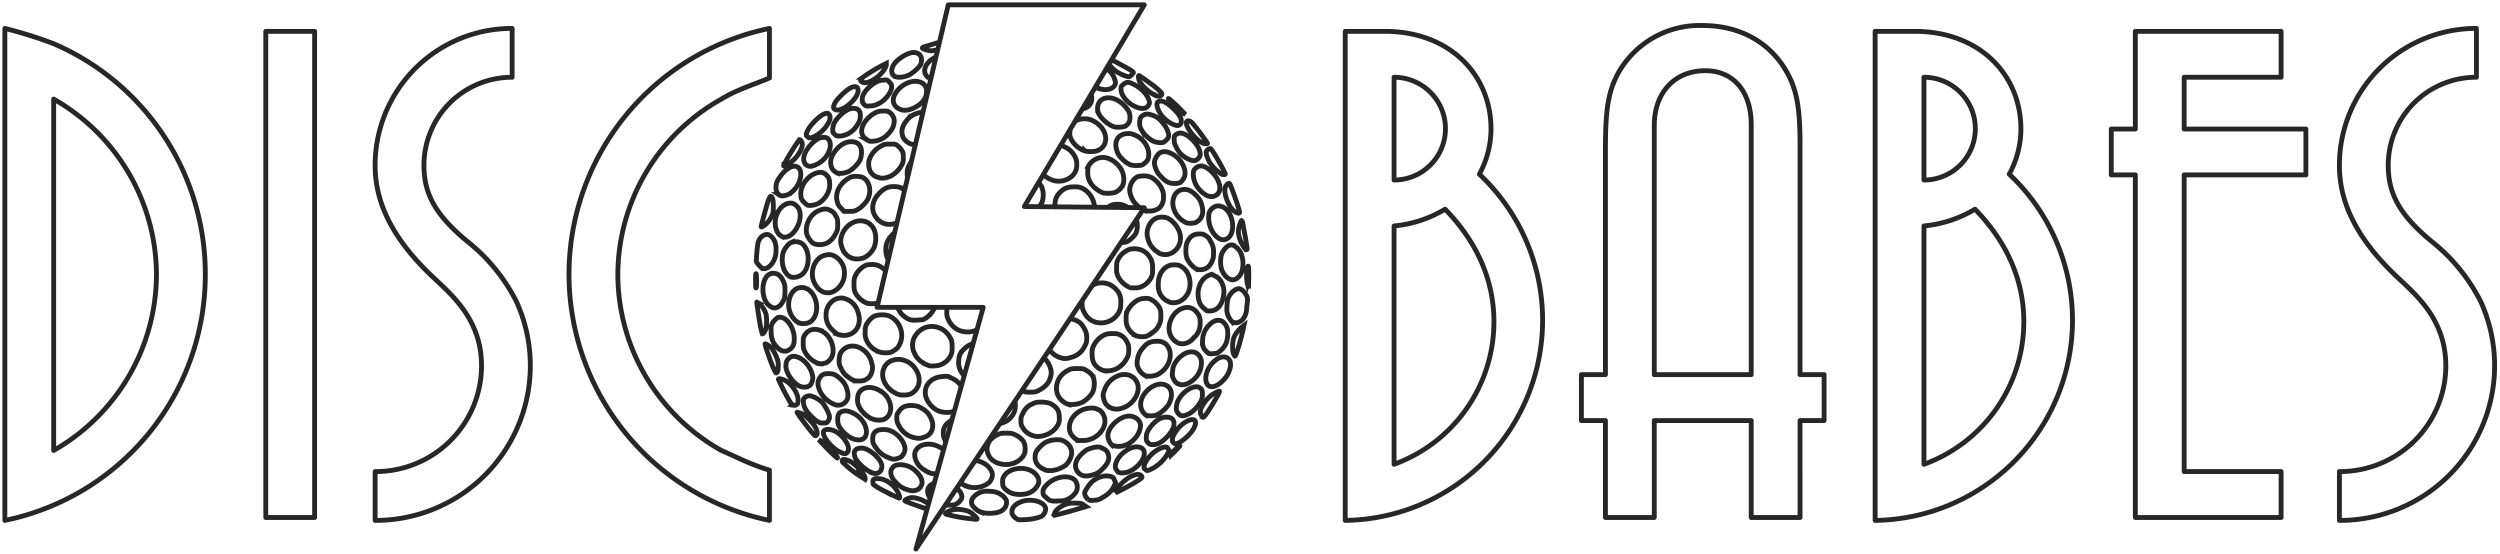 <svg xmlns="http://www.w3.org/2000/svg" fill="none" viewBox="0 0 1029 228">
  <g clip-rule="evenodd" filter="url(#a)">
    <path fill="#fff" fill-rule="evenodd" d="M22.1 18a103.1 103.1 0 0 1 62.4 95.1A103.2 103.2 0 0 1 2 214.2V11.7c7.2 1.8 13.8 3.9 20.1 6.3Zm0 167.4a83.6 83.6 0 0 0 42.3-72.3 83.4 83.4 0 0 0-42.3-72.3v144.6Zm87.3 27.6V12.9h20.1V213h-20.1Zm45-144.9a56.3 56.3 0 0 1 56.4-56.4v20.1a36.2 36.2 0 0 0-36.3 36.3c0 11.4 4.5 20.1 17.4 30.9a74.6 74.6 0 0 1 20.7 25.2 63.7 63.7 0 0 1-58.2 90v-20.1a43.6 43.6 0 0 0 43.8-43.5c0-19.8-13.2-30-21-37.5-16.8-16.2-22.8-30.9-22.8-45Zm142.5-27.3a83 83 0 0 0-42.6 72.3 83.3 83.3 0 0 0 42.6 72.3c6.3 2.7 11.7 5.7 19.8 8.1v20.7a103.5 103.5 0 0 1-82.5-101.1 103.4 103.4 0 0 1 82.5-101.4v20.4c-6.3 2.7-13.5 4.8-19.8 8.7Zm316.8 12.3a39 39 0 0 1-4.8 18.6 82.4 82.4 0 0 1-55.2 142.5V12.9h16.2c27 0 43.8 18 43.8 40.2Zm-39.9 21a21.1 21.1 0 1 0 0-42.3v42.3Zm0 18.9v98.1a62.4 62.4 0 0 0 41.1-58.8c0-16.8-6.9-32.7-20.1-46.2a49.5 49.5 0 0 1-21 6.9Zm147 120v-39.9h-39.9V213h-20.1v-39.9h-9.9v-18.9h9.9v-93c0-16.2 1.2-22.8 4.5-29.7a38.4 38.4 0 0 1 35.4-21c14.1 0 25.5 5.7 32.7 15.9 5.7 8.4 7.5 15.6 7.5 33.3v94.5h9.9v18.9h-9.9V213h-20.1Zm0-161.7c0-13.5-7.2-22.2-18.9-22.2-12.6 0-21 9-21 22.5v102.6h39.9V51.3Zm111 1.8a39 39 0 0 1-4.8 18.6 82.4 82.4 0 0 1-55.2 142.5V12.9H788c27 0 43.8 18 43.8 40.2Zm-39.9 21a21.1 21.1 0 1 0 0-42.3v42.3Zm0 18.9v98.1a62.4 62.4 0 0 0 41.1-58.8c0-16.8-6.9-32.7-20.1-46.2a49.5 49.5 0 0 1-21 6.9Zm87 120V72H869V53.1h9.9V12.9h60v18.9H899v21.3h50.1V72H899v122.1h39.9V213h-60Zm84-144.9a56.3 56.3 0 0 1 56.4-56.4v20.1A36.2 36.2 0 0 0 983 68.1c0 11.4 4.5 20.1 17.4 30.9a74.6 74.6 0 0 1 20.7 25.2 63.7 63.7 0 0 1-58.2 90v-20.1a43.6 43.6 0 0 0 43.8-43.5c0-19.8-13.2-30-21-37.5-16.8-16.2-22.8-30.9-22.8-45Z"/>
    <path stroke="#272727" stroke-linejoin="round" stroke-width="2" d="M22.1 18a103.1 103.1 0 0 1 62.4 95.1A103.2 103.2 0 0 1 2 214.2V11.7c7.2 1.8 13.8 3.9 20.1 6.3Zm0 167.4a83.6 83.6 0 0 0 42.3-72.3 83.4 83.4 0 0 0-42.3-72.3v144.6Zm87.3 27.6V12.9h20.1V213h-20.1Zm45-144.9a56.3 56.3 0 0 1 56.4-56.4v20.1a36.2 36.2 0 0 0-36.3 36.3c0 11.4 4.5 20.1 17.4 30.9a74.6 74.6 0 0 1 20.7 25.2 63.7 63.7 0 0 1-58.2 90v-20.1a43.6 43.6 0 0 0 43.8-43.5c0-19.8-13.2-30-21-37.5-16.8-16.2-22.8-30.9-22.8-45Zm142.5-27.3a83 83 0 0 0-42.6 72.3 83.3 83.3 0 0 0 42.6 72.3c6.3 2.7 11.7 5.7 19.8 8.1v20.7a103.5 103.5 0 0 1-82.5-101.1 103.4 103.4 0 0 1 82.5-101.4v20.4c-6.3 2.7-13.5 4.8-19.8 8.7Zm316.8 12.3a39 39 0 0 1-4.8 18.6 82.4 82.4 0 0 1-55.2 142.5V12.9h16.2c27 0 43.8 18 43.8 40.2Zm-39.9 21a21.1 21.1 0 1 0 0-42.3v42.3Zm0 18.9v98.1a62.4 62.4 0 0 0 41.1-58.8c0-16.8-6.9-32.7-20.1-46.2a49.5 49.5 0 0 1-21 6.9Zm147 120v-39.9h-39.9V213h-20.1v-39.9h-9.9v-18.9h9.9v-93c0-16.2 1.2-22.8 4.5-29.7a38.4 38.4 0 0 1 35.4-21c14.1 0 25.5 5.7 32.7 15.9 5.7 8.4 7.5 15.6 7.5 33.3v94.5h9.9v18.9h-9.9V213h-20.1Zm0-161.7c0-13.5-7.2-22.2-18.9-22.2-12.6 0-21 9-21 22.5v102.6h39.9V51.3Zm111 1.8a39 39 0 0 1-4.8 18.6 82.4 82.4 0 0 1-55.2 142.5V12.9H788c27 0 43.8 18 43.8 40.2Zm-39.9 21a21.1 21.1 0 1 0 0-42.3v42.3Zm0 18.9v98.1a62.4 62.4 0 0 0 41.1-58.8c0-16.8-6.9-32.7-20.1-46.2a49.5 49.5 0 0 1-21 6.9Zm87 120V72H869V53.1h9.9V12.9h60v18.9H899v21.3h50.1V72H899v122.1h39.9V213h-60Zm84-144.9a56.3 56.3 0 0 1 56.4-56.4v20.1A36.2 36.2 0 0 0 983 68.1c0 11.4 4.5 20.1 17.4 30.9a74.6 74.6 0 0 1 20.7 25.2 63.7 63.7 0 0 1-58.2 90v-20.1a43.6 43.6 0 0 0 43.8-43.5c0-19.8-13.2-30-21-37.5-16.8-16.2-22.8-30.9-22.8-45Z"/>
  </g>
  <g filter="url(#b)">
    <path fill="#fff" d="M418.5 213.6c-1.4-1-2-1.8-2-2.9 0-1.5.9-2.8 3-3.8 4.2-2.2 10.9-.5 10.9 2.7a4 4 0 0 1-1.8 3 22 22 0 0 1-7.1 1.3c-1.8.1-2.2.1-3-.3Zm-18 0a61 61 0 0 1-8-1.2l-3-.7c-.2-.1-.4-.2-.3-.4.3-.6 2.5-1.5 4-1.6 2-.2 4.8.3 6.3 1.2 1 .7 2.7 2.3 2.7 2.7 0 .2-1 .2-1.7 0Zm33.3-1.7.4-1c.6-1.3 3.1-3 5-3.5 1-.3 2.1-.4 3.7-.3 1.8 0 2.3.1 3.1.7l1 .7-3 .9a194 194 0 0 1-10 2.7l-.2-.2Zm-29.9-1c-1-.4-1.6-.8-2.7-1.7-1.1-1.3-1.3-1.5-1.3-2.5s.2-1.3.9-2.2a7.2 7.2 0 0 1 5.9-2.3c3 0 4.8.7 6.5 2.3 1 1.2 1.1 1.4 1.1 2.3 0 1.2-.5 2.3-1.7 3.2-1.6 1.3-6 1.7-8.7.8Zm-24.5-2.1c-4.6-1.6-7-2.5-7-2.7 0-.3 1.3-1 2.2-1.2 1.2-.3 4 .3 5.8 1.4 1.8.8 4.5 3 4.5 3.7 0 .5-1 .3-5.5-1.2Zm8-1c-2.4-.9-4.3-2.2-5.2-3.9-.5-1-.5-2.6.1-3.4 1.7-2.3 5.4-2.7 9-1 2.9 1.3 4.6 3.2 4.6 5 0 1-.9 2-2 2.8-.8.5-1.4.6-3.3.6-1.3.1-2.7 0-3.2-.2Zm44.8-1.8c-.3-.1-1.2-.8-1.7-1.3-1-.9-1.2-1.1-1.2-2.1s.2-1.5.8-2.2c3-4 9.6-5.5 12.4-2.7.8 1 1.1 2.5.8 3.8-.3 1.4-2.2 3.3-3.9 4-1 .5-1.9.7-3.9.7a9 9 0 0 1-3.3-.2Zm15.7-.4c-1-.9-1.6-1.9-1.4-3 .3-1 2-3.5 3.2-4.5 2.4-1.9 5.1-2.6 7.3-2 1 .2 1.3.5 1.7 1.5l.5 1.1-.8 1.7c-1 1.8-2.4 3.2-4.8 4.5-1.3.8-2 1-3.4 1-1.5.2-1.8 0-2.3-.3Zm-82.1-2.5c-2.2-1.2-4.7-2.4-5.3-3-1.1-.6-1.2-.8-1.2-1.6 0-.5 0-1.1.4-1.2.5-.5 2.8-.4 4.2.2a11 11 0 0 1 5.8 5.4c.7 1.4.8 2.1.4 2.1-.2 0-2.2-.9-4.3-2Zm51.7.2c-1.6-.3-2.6-1-3.8-2-.8-1-1-1.1-1-2.6-.1-1.4 0-1.7.6-2.8 1.9-2.9 7-4 10.8-2.3a7 7 0 0 1 2.2 1.6c1.7 1.9 1.7 3.7 0 5.7a6.8 6.8 0 0 1-4.2 2.4c-1.6.3-3 .3-4.6 0Zm41.6-.4s.2-.7.6-1.3c.8-1.8 3.6-4.4 5.8-5.5 2-.9 3-1.1 4-.5 1 .9 1 1-3.4 3.6a122.6 122.6 0 0 1-7 3.7Zm-85.5-1.3c-1.8-.5-3-1.2-4.5-2.7-2.3-2.1-3-4.5-2-6 .8-1.3 1.8-1.7 4-1.6 2.3.2 4.2 1 6 2.8 2.2 2.1 3 4.3 2 6-.9 1.7-3 2.4-5.5 1.5Zm25-1.2a8.4 8.4 0 0 1-4.4-3c-.6-.8-.7-1.2-.7-2.8 0-1.6 0-1.9.6-2.7 1.5-1.9 4-2.8 7.1-2.4 3.6.4 6.5 2.6 7.2 5.3.3 1-.3 2.6-1 3.5-1.9 2-5.8 3-8.8 2Zm-45.3-4.9a41.2 41.2 0 0 1-6.5-5.3c-.1-.2-.2-.6-.1-.8.2-.5 1.5-.3 3.2.5 1.8.9 5.3 4.4 5.9 6 .2.6.4 1.2.3 1.4l-2.8-1.8Zm92 .1c-1-.5-1.6-1-2.2-2.1-.6-1.3-.6-2.6.2-4.2.7-1.4 2.8-3.5 4.3-4.3.6-.2 1.9-.7 3-.9 1.7-.2 2-.2 3.3.5 1.6.7 2 1.3 2.4 3 .3 1.7-.4 3.4-2.5 5.4a7.9 7.9 0 0 1-3.2 2.2c-2 .7-4 1-5.2.4Zm-85.8-.8c-2.1-.7-4.3-2.3-6.2-4.5a4.7 4.7 0 0 1-1.5-2.6c-.3-1.3-.3-1.5.1-2.2.5-.8 1.7-1.2 3.5-1 1.4.3 3 1.2 4.8 2.8 2.2 2.1 3.2 4 2.6 5.8-.3 1.3-2 2.1-3.3 1.7Zm23.7 0c-1.6-.5-3.5-1.7-4.6-2.8-1.8-1.9-2.7-4.8-1.7-6.5.6-1.2 2-2.2 3.6-2.5 4.5-1 9.7 2.2 10.4 6.4a4.9 4.9 0 0 1-3.4 5.3c-1 .3-3.4.4-4.3.1Zm77.2-.4c-.3-.2-.7-.7-1-1.2-1-1.6.4-4.7 3-6.9 1-.7 2-1.5 2.6-1.7 3.3-1.4 6-.5 6 2 0 3.3-4.7 7.9-8.5 8-1 .2-1.6 0-2.1-.2Zm-30.9-1.3c-3-1.5-4-3.7-3.2-6.7.4-1.1 2.4-3.4 4-4.3a11 11 0 0 1 6.4-1c2.6.8 4.4 2.8 4.4 5.2 0 1.8-1.2 4.1-2.5 5.2a12 12 0 0 1-6 2.2c-1.6 0-2 0-3-.6Zm41.8 0c-.5-.5-.5-.7-.3-1.5.3-1.5 1.9-3.6 3.4-5 1.5-1.3 3.6-2.4 5-2.6 1 0 1 0 1.4.8.5.7.5.8-.3 2.1a15.7 15.7 0 0 1-7.8 6.7c-.7.2-.9 0-1.4-.5Zm-59.2-2.1c-2.3-.4-4.5-1.9-5.2-3.7-1.6-3-.1-6.5 3.3-8.2 1.4-.7 1.7-.8 4-.8 2 0 2.5.1 3.7.7 1.6.7 3 2 3.5 3 .6 1.1.7 3.3.4 4.4-1.2 3.4-5.5 5.5-9.7 4.6Zm-46.3-2.6c-2.6-1-4.1-2.3-5.6-4.6-.8-1.2-1-1.6-1-3 0-2.8 1.3-4 4.5-4 1.5 0 2 .2 3.5.8 2.9 1.5 5.3 4.7 5.3 7.3a5 5 0 0 1-1.4 3c-.5.5-2.3 1.1-3.3 1.1-.4 0-1.2-.3-2-.6Zm-25.2-3.6L337 181l1.4.7c2.2 1.4 7.1 6.8 6.2 6.8-.2 0-2-1.7-4-3.7Zm141 2.4c0-.3 3.7-3.7 4-3.7.2 0-.6.8-1.7 2l-2.1 2-.1-.3Zm-135.8-1.1c-3.1-1.4-6.9-5.8-6.9-8 0-1.5 2.3-1.8 4.8-.6 2.6 1.3 5.2 4.5 5.5 6.8 0 .9 0 1.2-.3 1.7-.8 1-1.4 1-3 .1Zm48-.8a15 15 0 0 1-3.6-2.4 6.6 6.6 0 0 1-1.8-6.1c.4-1.7 1.5-2.8 3.3-3.8 1.3-.7 1.9-.8 3.3-.8a8 8 0 0 1 6.5 2.6c1.4 1.3 1.7 1.8 2 3 .6 1.9.6 2.4 0 3.8a8 8 0 0 1-3.2 3.5c-1.4.7-5 .8-6.4.2Zm64-2a5.8 5.8 0 0 1-1.8-4c0-3.3 4.2-7.4 8-8 2.4-.3 4.7 1 5.3 2.9.5 1.8-.6 4.8-2.5 6.6a9.2 9.2 0 0 1-3.8 2.5 8 8 0 0 1-5.1 0Zm14.8-1c-.7-.8-.8-1-.8-2.3 0-1.9 1-3.6 2.9-5.6 1.7-1.8 3.5-2.7 5.3-2.7 1.6 0 2.6.5 3 1.5.8 1.8-.4 4.3-2.9 6.9-2 2-3.7 2.9-5.5 2.9-1.1 0-1.4-.1-2-.7Zm10.3-.2c-.7-1-.4-2.4 1.2-4.7 1.3-1.9 3-3.3 4.6-4.1 3-1.5 4.3-.1 2.7 2.9-1.2 2.6-5.8 6.5-7.6 6.5-.2 0-.6-.2-.9-.6Zm-39.2-.9c-1.2-.4-3-2.2-3.3-3.5-1.3-4.5 2.8-9.4 8.2-9.7 1.8-.1 2.1 0 3.4.6a4 4 0 0 1 2.1 2c.5 1 .7 1.8.7 2.7 0 4-4 7.8-8.5 8h-2.6Zm-91.6-.3c-2.3-.4-5.4-3-6.7-5.4-.5-1-.6-1.7-.6-2.8 0-1.8.3-2.5 1.4-3.2 1.4-.6 3-.5 5 .6 3 1.4 5.1 4.3 5.4 7.1.2 2.9-1.4 4.4-4.5 3.7Zm24.5-.7a9.3 9.3 0 0 1-6.6-5 5.5 5.5 0 0 1-.9-3c0-1.4.1-1.8 1-3 1.1-1.6 2.6-2.3 4.8-2.3 1.9 0 3.2.3 4.7 1.3a8 8 0 0 1 3.5 3.8c.6 1.2.8 1.9.8 3 0 2.6-1.2 4.3-4 5.1-1.3.4-1.8.4-3.3.1Zm48.9-.8a7.2 7.2 0 0 1-4.6-3.5c-.6-.9-.7-1.4-.7-2.7 0-1.4.2-2 .9-3.2a7 7 0 0 1 4-3.8c1.2-.6 1.7-.7 3.6-.7 2.6.1 3.7.4 5.3 1.7 1.4 1.1 2 2.4 2 4.6.2 2-.5 3.5-2.2 5.2-2 2-6 3.2-8.3 2.4Zm-90.7-.7c-1.2-1.3-7-8.8-6.7-9l1.5.4c1 .3 1.8.8 3.2 2.3 1 1 2.3 2.5 2.7 3.3.9 1.5 1.1 3 .5 3.5-.3.3-.6.2-1.2-.5Zm72.4-4.6a8 8 0 0 1-5-4.2c-.6-.9-.7-1.5-.7-3.1 0-1.7.1-2.1.8-3.2a8.9 8.9 0 0 1 3.6-3.4 9.5 9.5 0 0 1 10 1.8c2.7 3 2.7 7.1 0 10a7.7 7.7 0 0 1-5.6 2.4c-1 0-2.4 0-3.1-.3Zm-70.7-.6c-1.6-1-4.1-3.5-5-5.2a6.6 6.6 0 0 1-.8-3.8c.1-.8 1.4-1.6 2.5-1.6 1.2 0 4 1.5 5.2 2.7 1.2 1.4 2.7 4.2 3 5.7 0 .8 0 1.1-.5 1.9-.5.8-.7.9-1.9.9-1 .1-1.5 0-2.5-.6Zm22.7-1c-1.3-.4-3.5-2-4.3-3.2-.5-.4-1-1.4-1.4-2.2a5.2 5.2 0 0 1-.5-3c0-2.6 1.6-4.3 4.3-4.6 2.4-.3 5.8 1.4 7.5 3.5 2.9 3.9 2.2 8.4-1.2 9.7a8 8 0 0 1-4.4-.2Zm135.7-.8-.7-1.2c-.2-.7-.1-1.3 0-2a15 15 0 0 1 4-5.5c1.6-1.2 3.5-2.1 3.7-2 .2.4-1 2.4-3.3 6.2-2.7 4.3-3.2 4.8-3.7 4.5Zm-23-.7a5.2 5.2 0 0 1-2-2.4 6 6 0 0 1-.4-2.2c0-3.9 4.3-8.2 8.2-8.3 4 0 5.7 3.6 3.5 8-.9 1.8-3.6 4.2-5.5 4.8-1 .3-3 .4-3.8 0Zm13.3-.6c-.7-.8-.9-1.2-1-1.9a7 7 0 0 1 .8-3.8c1.5-3 5-5.5 7.4-5.5.7 0 1.1.1 1.8.7.7.7.7 1 .7 2.4s-.1 1.9-.8 3.2c-1 1.9-3.4 4.3-4.9 4.9-.5.3-1.4.6-2 .7-1.1.1-1.2.1-2-.7Zm-97.7-.9c-1.7-.4-3-1.2-4.3-2.6-2.1-2.3-2.9-5-2-7.5 1.1-2.7 3.6-4.2 6.8-4.4 1.8-.2 2.1-.2 3.6.6a9 9 0 0 1 4.5 4.1c.6 1.2.7 1.9.7 3 0 2.4-.4 3.6-1.7 5-.7.6-1.5 1.3-2 1.5a10 10 0 0 1-5.6.3Zm69.5-1.7a5 5 0 0 1-2.7-3.7 4 4 0 0 1 .1-3c.9-3 3-5.4 6-6.5 3.1-1.2 6.2 0 7.5 2.6 1.3 2.5.4 6-2.3 8.6a9.6 9.6 0 0 1-5.7 2.6c-1.2 0-1.6-.1-2.9-.6Zm-130.6-1-1-1a92 92 0 0 1-5-9.7c0-.5 2 0 3.3.8 2.6 1.7 4.8 5.2 4.8 7.8 0 .8-.2 1.5-.3 1.6-.4.5-1.3.6-1.8.5Zm17.2-.3a11 11 0 0 1-6-5.3c-1-2.2-1.2-3.7-.5-5.1.9-1.8 1.8-2.3 3.8-2.3 1.3 0 2 .1 2.8.5 1.6.9 3.4 2.6 4.1 4 .9 1.5 1.4 4 1.2 5.1a4 4 0 0 1-5.4 3.1Zm96.3 0c-1.2-.4-2.3-1-3.3-2.1-2-2.2-2.3-5.2-.9-8.2a8.4 8.4 0 0 1 4-3.8c1-.6 1.6-.7 3.8-.7 2.3 0 2.6.1 3.7.8 1.5.8 2.7 2.1 3 3.5a9 9 0 0 1-.4 5.3c-.7 1.6-3 3.7-4.6 4.4-1.6.7-4 1-5.3.7Zm-71.2-4.6c-2-1-3.7-2.6-4.7-4.7-1.8-3.8 0-8.1 3.8-9 2.7-.8 6 .2 8.2 2.6 3 3.4 3.2 8 .1 10.5-1.1 1-2.2 1.3-4.3 1.3a6 6 0 0 1-3.1-.7Zm53-.7a9.3 9.3 0 0 1-5.3-4.6 8.5 8.5 0 0 1 0-5.4 10 10 0 0 1 4.1-4.7c1.3-.8 1.6-.8 4-.8 2.3 0 2.8.1 3.8.6a9.1 9.1 0 0 1 4.4 6.9c0 1.5-.6 3.4-1.6 4.7-.8 1.2-3.2 2.8-4.7 3.3-1 .3-3.7.3-4.6 0Zm-92.7-2.3c-2.7-1.4-5.2-5-5.5-7.8-.1-2 .3-3 1.7-4 .7-.4 1.1-.5 2-.4 3.2.5 6.4 4 7.2 7.7a4 4 0 0 1-.2 2.7c-.3 1-.6 1.5-1.3 1.8-1 .6-2.5.6-3.9 0Zm168.5-.1c-1.5-1.2-1.6-3.8-.3-6.7 1-2 2-3 3.6-4.2 3.5-2.4 6.7-.2 5.4 4-.5 1.8-1.4 3.4-3.1 5-2 2-4.2 2.8-5.6 1.9Zm-13-1c-1.1-.8-2-2.4-2-3.8l.3-2.6c.6-2 2-3.9 4-5.3 1.8-1.3 3.8-1.6 5.4-.9 1.4.8 2.4 2.3 2.3 4.3 0 2.8-1.5 5.6-3.9 7.3-2.2 1.7-4.5 2-6 1Zm-82.9-.7a8 8 0 0 1-4.7-2.5 7.2 7.2 0 0 1-2.3-6c.1-2.3.6-3.4 2.4-5.1a8.1 8.1 0 0 1 8.7-1.8c2.2.7 4.3 2.7 5 4.8 1.2 3 .6 6.2-1.6 8.2a6.8 6.8 0 0 1-4.2 2.3l-1.6.2h-1.7Zm-49.7-.4c-1-.3-1.8-.7-2.8-1.5a7.5 7.5 0 0 1-2.9-3.6 5 5 0 0 1-.8-3.3c0-2.1.5-3.4 2-4.6 2.3-2 6-1.6 8.7 1a8.7 8.7 0 0 1 2.7 4.8 5 5 0 0 1 .2 3c-.4 1.7-1 2.8-2.4 3.6-.8.5-1.3.7-2.7.7h-2Zm119.3-2.2a6.4 6.4 0 0 1-2.7-3c-.4-1-.6-1.5-.4-3 .2-2.1 1-3.9 2.7-5.7a6 6 0 0 1 4.7-2.3c3-.3 5 .9 5.9 3.6.8 2.7-.1 5.9-2.5 8.3-.8.7-1.8 1.5-2.5 1.8-1.5.7-4.2.9-5.2.3Zm-152.5-2.2c-1-1.8-4-10.5-3.8-10.7.3-.3 2 1 3 2 .4.8 1.3 2.2 1.7 3.4.7 1.7.8 2.2.7 4 0 1.4-.2 2-.5 2.3-.4.4-.5.3-1.1-1Zm136.3.4a7 7 0 0 1-3.8-2c-1.2-1.2-1.7-2.7-1.7-5 0-1.6 0-2.2.7-3.5a9.2 9.2 0 0 1 4.3-4.3c1.2-.5 1.8-.6 3.4-.6 1.4 0 2 0 3 .5 1.6.8 2.1 1.4 3 3 .6 1.2.7 1.7.7 3.3 0 1.4-.2 2.3-.6 3a10 10 0 0 1-4.1 4.5 8.4 8.4 0 0 1-4.9 1Zm-74.3-3a8.3 8.3 0 0 1-4.3-4.3 7.3 7.3 0 0 1 1-8.1c3.9-4.8 11.4-3.5 14 2.3.4.9.5 1.7.5 3.3 0 2.1-.1 2.4-.7 3.7a7.6 7.6 0 0 1-6.7 4c-2 .1-2 0-3.8-.8Zm-43.8-.1a10 10 0 0 1-5.7-5c-.5-1-.6-1.4-.6-3.5 0-2.2.1-2.5.8-3.4 1.2-1.9 3.5-2.6 6-1.8a8 8 0 0 1 4.1 3.5c1.4 2.3 1.8 5.3 1 7.2-.4 1.2-2 2.8-3 2.9-.4 0-1 .2-1.1.3l-1.5-.2Zm100.2-2.2c-3.5-.8-6-3.6-6.4-7a9 9 0 0 1 1.2-5 9.6 9.6 0 0 1 4.6-3.8c2.7-1 6.2-.4 8.3 1.5a11 11 0 0 1 1.7 2.5 7 7 0 0 1 .8 3.5c0 1.6-.1 2-.8 3.3a8.3 8.3 0 0 1-4.7 4.4c-2 .7-3.3 1-4.7.6Zm70.6-1.8c-.5-1.2-.5-4.5.1-6.4.4-1.4 2.1-3.7 3.4-4.6l.8-.6-.2.9c-.6 3.3-3 11.7-3.5 11.7 0 0-.4-.4-.6-1Zm-11.2-1c-1.3-1.2-1.7-2.4-1.5-4.8a9 9 0 0 1 2.5-5.8c2.9-3.2 6.1-2.8 7.5.8.6 1.5.4 4.7-.4 6.6a9 9 0 0 1-3.7 4l-2.1.2c-1.2 0-1.4 0-2.3-1Zm-134.4.3a8.7 8.7 0 0 1-5.4-4.8 6.3 6.3 0 0 1-.6-3.4c0-1.7.1-2.2.6-3.3.8-1.3 2-2.7 3.2-3.3a10 10 0 0 1 5.7-.2c4.7 1.8 6.9 7.5 4.7 11.8-.6 1.2-1 1.8-2.2 2.5-1.2.8-1.7 1-3 1-1.2.1-2 0-3-.3Zm-40.4-.6c-1.4-.6-2.6-2-3.5-3.6a9.8 9.8 0 0 1-.8-4c-.1-2-.1-2.4.4-3.5.3-.6 1-1.4 1.5-1.8.8-.8 1-.9 2-.8 3 .3 5.9 5.1 5.6 9.3 0 1.2-.3 2.1-.6 2.6-1 1.7-3 2.5-4.6 1.8Zm93.8-1.1a9 9 0 0 1-5.6-4.8 5.9 5.9 0 0 1-.7-3.4c0-1.7.1-2.3.7-3.4a9.7 9.7 0 0 1 4.4-4.3c1.2-.5 1.8-.6 3.6-.6 1.7 0 2.3.1 3.4.7 1.6.9 2.4 1.5 3.4 3a8.1 8.1 0 0 1-1 10.4c-.4.5-1.5 1.3-2.2 1.6-1 .7-1.7.8-3.3.9l-2.7-.1Zm69.3-2.1a6.3 6.3 0 0 1-3-3.1c-1.7-3.5.3-8.8 4-10.7 2.5-1.2 4.7-1 6.4.8 1.3 1.4 1.8 2.4 1.8 4.7 0 2.8-.8 4.6-2.8 6.4a6 6 0 0 1-4.4 2.3c-.6 0-1.3 0-2-.4Zm-17.4-3a8 8 0 0 1-3.3-3.5c-.4-.9-.6-1.7-.6-3.4 0-2 .1-2.4.8-3.7a11 11 0 0 1 4-4c1.5-.7 4.2-1 5.3-.3 1.6.8 2.6 1.8 3.5 3.2.6 1.1.7 1.5.7 3.5s-.1 2.5-.8 4c-.7 1.3-1.2 2-2.4 2.8a9 9 0 0 1-2.5 1.6c-1.3.5-3.5.3-4.7-.2Zm-122.3-.4c-.5-.1-1.6-1-2.5-1.9a7.8 7.8 0 0 1-2.6-6.1c0-2 .6-3.7 2-5.2a6 6 0 0 1 2.6-1.6 5 5 0 0 1 2.7-.1c3.3.8 5.5 3.3 6.2 7 .4 1.7.2 3.4-.5 4.9a6 6 0 0 1-3.4 3 7 7 0 0 1-4.5 0Zm-32.1-3.4c-.6-3.4-1.6-9.8-1.5-9.9l1 .5a10 10 0 0 1 2.8 4.4c.3 1.4.3 4.2 0 5.8-.3 1.1-1 2.3-1.5 2.3 0 0-.5-1.5-.8-3.1Zm83.7 2.2c-2.5-.3-5-2.1-6.3-4.8a6.3 6.3 0 0 1-.7-3.4 8 8 0 0 1 5-7.6c1.2-.6 2-.7 3.4-.7 1.5 0 2.2 0 3.4.6a9 9 0 0 1 4.3 4.1c.8 1.4.9 1.7.9 3.8 0 2-.1 2.3-.9 3.6a8.4 8.4 0 0 1-9 4.4Zm-67.1-3.4c-2.7-.6-5-4.2-5-7.6 0-3.1 1.4-5.8 3.5-6.8 1.5-.5 2.4-.5 3.6 0 1.2.4 2 1.2 2.8 2.3 2.7 4 2 10-1.4 11.7a6 6 0 0 1-3.5.4Zm122.3-.3a7.3 7.3 0 0 1-5.5-4c-.8-1.5-1-1.8-1-4 0-2 .2-2.5.8-3.7a9.3 9.3 0 0 1 4.1-4 8 8 0 0 1 6.4 0c2 1 3.5 2.6 4.2 4.3.4 1.3.5 1.9.4 3.6 0 1.8-.2 2.4-.8 3.6a8.3 8.3 0 0 1-8.6 4.2Zm55.2-.4a9 9 0 0 1-1.4-2 6.6 6.6 0 0 1-.7-3.7c0-1.2.2-2.7.3-3.3.7-2.6 3.3-4.9 5-4.5 1 .2 2.2 1.6 2.9 3 .4 1 .4 1.5 0 4-.1 3-.7 4.4-1.8 5.7-1.3 1.3-3.2 1.6-4.3.8Zm-133.3-1.1c-1.6-.9-3-2-3.8-3.7-1-1.3-1-1.5-1-3.9 0-2.3.1-2.7.7-4a8.1 8.1 0 0 1 9-4.2c1 .2 1.9.6 3 1.5 1.3.9 1.7 1.5 2.4 2.9.9 1.6 1 2 1 4s-.1 2.5-.8 3.5a9.8 9.8 0 0 1-4.4 4.2l-3 .2c-1.6 0-2.3-.1-3-.5Zm56.4-2.8a9.1 9.1 0 0 1-5.4-4.7c-.5-1-.6-1.4-.6-3.5 0-2.2 0-2.5.7-3.6 1.2-2 2.3-3 4.2-3.9 1.5-.7 2.1-.8 3.6-.8 3.2 0 6 1.8 7.5 4.8.6 1.1.7 1.7.7 3.5 0 1.7 0 2.4-.7 3.5a7 7 0 0 1-3.7 4 6 6 0 0 1-3.4.9c-1 0-2.3 0-3-.2Zm65.5-1.4a9 9 0 0 1-1.6-1.8 9.9 9.9 0 0 1 .2-9c1-1.6 1.8-2.3 3.3-3l1.2-.4 1.5.8c1.1.6 1.5 1 2.2 2 1.2 2 1.5 3.8 1.1 6.1-.7 4-2.7 6.2-5.8 6.2-.9 0-1.2 0-2-.9Zm-178.3-.8a6 6 0 0 1-1.7-1.4c-2-2.7-2.3-8-.4-10.7a3.4 3.4 0 0 1 3-1.7c1.7 0 2.9.8 4 3 .7 1.6.8 1.8.8 4.4-.1 2.5-.1 3-.7 3.9-.8 1.5-1.4 2.2-2.5 2.7-1.1.4-1.2.4-2.5-.2Zm38.6-1.9a9.3 9.3 0 0 1-4-4c-.4-1-.5-1.7-.5-3.5s.1-2.4.5-3.3a9.4 9.4 0 0 1 3.6-4c1-.6 1.6-.7 3.1-.7a6 6 0 0 1 3.4.7c1.7.9 2.8 2 3.8 4 .5 1.1.6 1.6.6 3.6 0 2.6-.5 3.8-2.3 5.6a6.7 6.7 0 0 1-5 2.2c-1.6 0-2 0-3.2-.6Zm124.4-.5c-2.6-1.4-4-4-3.6-7.5a8 8 0 0 1 2-5.4c1.3-1.4 2.7-2 4.5-2 1.7 0 2.5.3 3.8 1.3 3 2.4 3.7 8.1 1.2 11.4a6 6 0 0 1-2 1.9c-1 .7-1.5.8-2.8 1-1.4 0-1.8 0-3-.7Zm-70.8-2.5a9.7 9.7 0 0 1-4.3-4.1c-.6-1.2-.7-1.7-.7-3.6 0-1.8 0-2.5.5-3.5a9.9 9.9 0 0 1 4.5-4.3c1.4-.6 1.8-.7 3.8-.6a7 7 0 0 1 3.5.8c1.7.8 3.2 2.5 4 4.1.6 1.2.7 1.8.7 3.6 0 2 0 2.2-.8 3.7s-2.3 3-4 3.8a7 7 0 0 1-3.4.6c-2.2.1-2.5.1-3.8-.5Zm-70.7-1.2c-2.2-.8-4.2-3.7-4.5-6.5-.2-3 .6-5.3 2.6-7.3 1-1 3-1.6 4.3-1.6 2 0 4.4 1.8 5.5 4.1 1 1.9 1 4.8.2 6.7-1 2.7-3.8 5-6.1 4.9-.6 0-1.5-.1-2-.3Zm-27.9-4.8c0-2 0-2.9.2-2.7.3.5.3 5.8 0 5.8-.2 0-.2-1.1-.2-3Zm153.8 2.8a9.5 9.5 0 0 1-4.6-4.4 6.4 6.4 0 0 1-.6-3.5c0-1.6 0-2.4.5-3.3a8.2 8.2 0 0 1 3.8-3.9c.9-.5 1.5-.7 3-.7 3.1 0 5.5 1.5 7 4.6.4 1.2.5 1.7.5 3.7 0 1.8 0 2.3-.5 3.4a8.5 8.5 0 0 1-3.6 3.7c-1.3.6-2 .7-3.2.7-.8 0-1.9 0-2.3-.3Zm48.7-1.1a13 13 0 0 1-.4-3.2c0-1.8 0-2.3.2-1.9.2.5.2.4 0-.4 0-.7 0-1 .2-1s.2-.1 0-.4c0 0 0-.4.2-.6.2-.3.3 1 .3 3.9l-.1 4.3c-.1 0-.3-.3-.4-.7Zm-125.7-.4a7.6 7.6 0 0 1-4.6-6.1 8.6 8.6 0 0 1 4.4-9c1.9-.9 4.8-1 6.6-.5 1.8.6 3.9 2.5 4.8 4.3.6 1.3.8 1.7.8 3.7 0 2.7-.7 4.1-2.5 6a7.4 7.4 0 0 1-5.6 2.4c-2 0-2.2 0-4-.8Zm118.2-1.9c-1.2-.5-2.2-1.7-3-3.4-.8-1.8-.8-5.5 0-7.2 1.1-2.3 3-3.8 4.5-3.3a7 7 0 0 1 3.2 3.2 11 11 0 0 1 .8 6c-.3 2-.5 2.3-1.6 3.8-.5.5-1.1 1-1.7 1.1-1.1.3-1 .3-2.2-.2Zm-180.1-.7c-1-.1-2.1-1.2-2.8-2.4-1.3-2.2-1.5-6-.5-8.4.7-1.4 2-3 2.9-3.4a5 5 0 0 1 4.2.1c3.4 2 4 8.8 1.1 12.3a5.5 5.5 0 0 1-4.9 1.8Zm119.8-.1a7.8 7.8 0 0 1-4.5-2.5 7 7 0 0 1-2.3-5.7c0-1.9 0-2.4.7-3.5a8.6 8.6 0 0 1 4-4.2 7 7 0 0 1 3.4-.5c1.9 0 2.3.1 3.6.7 2 1 3.4 2.8 4.2 5.1.7 2.2.6 4-.3 6-1 1.9-2 3-3.9 3.8-1.7.9-3.3 1-4.9.8Zm46-3.8a9.7 9.7 0 0 1-3.2-4c-.6-1.9-.5-5 .1-6.4 1.2-2.5 2.6-3.5 5-3.5 1.3 0 1.7 0 2.8.8 1 .6 1.4 1.2 2 2.5a7 7 0 0 1 1.1 4c0 1.9 0 2.5-.5 3.6-1 2.6-2.6 3.8-5 3.8-1 0-1.5-.1-2.3-.8Zm-122.5 0c-1.4-.8-3.2-2.5-3.9-3.9a9.2 9.2 0 0 1-.5-5.5c.3-1.4 1.7-3.7 2-3.5.2.1.2 0 .2 0-.2-.5 1.2-1.6 2.7-2.4a8 8 0 0 1 3-.4c1.8 0 2.3.1 3.4.6 1.8.9 3.5 2.7 4.1 4.4.6 1.7.6 4.3-.2 6a9.8 9.8 0 0 1-4.3 4.7 9 9 0 0 1-6.5 0Zm-56.6-.8a6.3 6.3 0 0 1-1.3-1.8c0-.9.3-5.7.7-7.6.5-2 2-3.5 3.8-3.5 1 0 2.3 1.2 3 2.7a8 8 0 0 1 .6 3.6 9 9 0 0 1-1.5 5.5c-.8 1.2-2.3 2.3-3.3 2.3-.8 0-1.2-.4-2-1.2Zm112.6-2.4a10 10 0 0 1-5.4-5.4 11 11 0 0 1 .1-5.4 8 8 0 0 1 6-5.3c1.4-.3 2-.4 3.1-.2 4.8 1 7.9 5 7.3 9.6a7.3 7.3 0 0 1-2.5 4.9c-1.4 1.4-3 2-5.5 2.3-1.4 0-2.1 0-3-.5Zm-74.1-.6c-2.2-.6-4-2.4-4.7-5a5.9 5.9 0 0 1-.3-3 9.1 9.1 0 0 1 5-6.8 7 7 0 0 1 5.4-.3c1.5.6 2.9 2 3.5 3.8.7 2.1.6 4.9-.3 6.9a9.1 9.1 0 0 1-3.9 4c-1.4.6-3.3.8-4.7.4Zm126-2.3a9 9 0 0 1-4.7-6.2c-.9-3 .7-6.7 3.3-8 1.3-.7 3.8-.7 5.1 0 1.6.8 3.4 2.8 4.2 4.5 1.6 3.1 1 6.7-1.4 8.8a5.8 5.8 0 0 1-6.5 1Zm-74.4-2a9 9 0 0 1-4.2-4.2c-.6-1.1-.7-1.6-.7-3.4 0-2 0-2.3.8-3.7a9 9 0 0 1 6.6-4.6 5 5 0 0 1 3 .1 8.5 8.5 0 0 1 6.6 9 7.8 7.8 0 0 1-2.4 5c-1.8 1.8-3 2.3-6 2.4-2.1 0-2.4 0-3.7-.6Zm109.5-.1a12.4 12.4 0 0 1-2.5-6.7c0-1.1.8-4.2 1.3-4.5 0 0 .3.2.4.5l.4 2.3c.4 1.7 1.5 8 1.5 8.7 0 .7-.4.6-1-.3ZM335 100.3c-1-.5-2-1.9-2.7-3.3-1.4-3.4.8-8.5 4.3-10.1 2-1 3.5-1.2 5.1-.3a4 4 0 0 1 2.2 2.1c.8 1.3.9 1.6.9 3.6s-.1 2.5-.8 3.8c-1.5 3-3.7 4.6-6.6 4.6a7 7 0 0 1-2.4-.4Zm124.2-.6a9 9 0 0 1-2.6-1.4c-1.4-.8-1.7-1.2-2.6-3-1.2-2.2-1.4-3.9-.7-5.9.5-2 1.7-3.7 3.4-4.5 1.2-.7 1.6-.8 3.2-.8a6 6 0 0 1 3.4.8c1.3.6 2 1.1 2.8 2.3a9 9 0 0 1 1.5 2.7 9 9 0 0 1 0 6 9.6 9.6 0 0 1-3.8 3.6 10 10 0 0 1-4.6.2Zm42.6-1.5c-2.5-1.5-4.2-4.8-4.3-8.3 0-1.5 0-2 .5-3 1.3-2 3.2-2.7 5.3-1.7 3.7 1.6 5.3 8.5 3 11.9-1.1 1.6-3 2-4.5 1.1Zm-180.2-1c-1.3-.7-2.1-2.2-2.4-4-.8-4.7 2.4-9.6 6.2-9.6 1.1 0 1.9.5 2.9 1.6 1.2 1.3 1.4 4.2.5 6.7-1.5 4.3-5 6.8-7.2 5.3Zm62.5-1.4a6 6 0 0 1-3-2 7 7 0 0 1-2.1-6 7 7 0 0 1 2.4-5.3 9 9 0 0 1 2.6-1.7c1.2-.7 1.7-.8 3.7-.8s2.4.1 3.7.8a8 8 0 0 1 3.4 10.2 8 8 0 0 1-4.3 4.4c-1.9.9-4.4 1-6.4.4Zm-70.8-2.5c0-.5 1.8-7 2.6-9.8 1-2.9 1.4-3.3 2-2 .3.6.4 1.6.4 3.5 0 2.4 0 2.7-.8 4.2-.4.9-1.2 2-1.7 2.5-.8 1-2.5 2-2.5 1.6Zm127.2-.5a9 9 0 0 1-5.5-4.7 5.5 5.5 0 0 1-.8-3.5c0-2.5.6-4 2.4-5.7 1.4-1.4 3-2 5.6-2 1.6 0 2.1.1 3.5.7a9.4 9.4 0 0 1 4.8 7.7c0 4.4-3.4 7.7-7.8 7.7l-2.2-.2ZM364 92a6.4 6.4 0 0 1-3.5-2.7c-1.6-2.1-1.7-4.8-.3-7.5a12 12 0 0 1 4.3-4.3 7 7 0 0 1 3.3-.7c2.3 0 3.3.4 4.8 1.8a7.1 7.1 0 0 1 1.8 5.2c0 2-.3 3.2-1.5 4.8-2 3-5.9 4.5-9 3.4Zm123.4-.8c-3.4-1.9-5.4-6-4.4-9.5.7-3.1 3.8-4.6 6.8-3.2 1.6.8 3.9 3 4.5 4.8.7 1.9 1 4 .5 5.3a5.2 5.2 0 0 1-2.7 3 6 6 0 0 1-2.1.3 4 4 0 0 1-2.6-.7ZM418.8 88a8.9 8.9 0 0 1-5.6-4.7c-.3-.8-.4-1.5-.4-3.3 0-1.8 0-2.4.5-3.3a9 9 0 0 1 3.9-3.7c1.2-.6 1.6-.7 3.6-.7s2.6 0 3.8.7a9 9 0 0 1 4.2 4 9 9 0 0 1 .1 6.2 9.6 9.6 0 0 1-4.4 4.5 8 8 0 0 1-5.7.3Zm89.7-.7c-2.6-1.6-5-7.5-4.2-10.2.4-1 1.4-2 1.8-1.5.5.4 4.1 10.8 4.1 11.7 0 .6-.6.6-1.7 0Zm-162.4-1.7a5 5 0 0 1-1.5-2.6c-1-3.6 1-7.5 4.8-9.7 1-.6 1.6-.7 3-.7 2.1 0 3 .4 4.1 1.5 1.7 2 2 5.2.7 7.9-.9 1.6-2.8 3.5-4.3 4.3-1 .6-1.6.7-3.4.7h-2.1l-1.3-1.4Zm124.9 1c-1-.4-1.7-.9-3-2.1a9.5 9.5 0 0 1-3-6c-.2-2.2 1.4-5 3.3-5.8a12 12 0 0 1 2.5-.3 7 7 0 0 1 3 .6c1.7.8 3.5 2.8 4.3 4.5a7 7 0 0 1 .8 3.6 6 6 0 0 1-1.6 4.4 6.7 6.7 0 0 1-6.3 1Zm-138.4-2.1c-.3 0-1-.6-1.7-1.3-.8-.8-1.1-1.3-1.2-2.1a8 8 0 0 1 1-5.3c1.2-2.2 3.3-4 5.4-4.6 1.8-.5 2.8-.3 4 .8 1 .8 1.4 2 1.4 4 .1 2.9-2 6.3-4.8 7.8-1.3.6-3 .9-4 .7Zm65.3-3.6a7 7 0 0 1-3.6-3.7c-1-2-1-4.3-.1-6.3a10 10 0 0 1 4.4-4.2c1.3-.5 1.8-.6 3.5-.6 3.5 0 6 1.4 7.3 4.2.7 1.4.8 2 .8 3.6 0 1.5-.2 2-.6 3a9.3 9.3 0 0 1-4.2 4c-1.3.7-1.8.8-3.8.8-2 0-2.5-.1-3.7-.8Zm98.7-.5a11 11 0 0 1-4.4-4.5c-1-2-1.4-4.7-.7-6 .6-.8 1.7-1.6 2.9-1.6 2 0 5.1 2.6 6.7 5.5 1.6 3.2 1.3 5.7-1 6.8-.8.5-2.4.4-3.5-.2Zm-176-.3a3.4 3.4 0 0 1-1.2-2.8c0-1.5.3-2.7 1.5-4.3 2.5-3.8 6-5.6 7.7-4 2 1.6.9 6.8-2.2 9.6a6.4 6.4 0 0 1-4 2c-1 0-1.2 0-1.9-.5Zm133.5-.7c-1.3-.4-3.4-1.8-4.3-2.9a7.9 7.9 0 0 1-2.1-5.5c0-1.1.1-2 .3-2.6a6.8 6.8 0 0 1 5.9-3.6c3 0 6.4 2.4 7.9 5.5.9 2 1 4.4.3 6a6.9 6.9 0 0 1-2.9 2.8c-1.1.5-3.8.6-5.1.3Zm-75.7-1.8A7 7 0 0 1 374 74c-.5-.7-.6-1.4-.6-2.7 0-1.3.1-2 .9-3.4a9 9 0 0 1 7.6-5c1.6 0 2 0 3.3.6 1.6.7 2.5 1.5 3.2 3 .9 1.4.9 4.5 0 6.3-.7 1.5-2.7 3.5-4.5 4.3-1.2.6-4.5 1-5.6.5ZM480.7 75a9.8 9.8 0 0 1-2.6-2.1 7.9 7.9 0 0 1-2.2-3c-1-2.5-1-3.5 0-5.2 1.2-2.4 3.4-2.9 6.2-1.5 4.3 2 7 7.4 5 10.4a6 6 0 0 1-1.3 1.5c-1.2.6-3.6.6-5-.1Zm-46.6-.6A9.6 9.6 0 0 1 428 70c-.6-.8-.8-1.6-.9-3 0-1.6 0-2.2.6-3.2a8 8 0 0 1 4-4l2.9-.3c1.6 0 2 .2 3.5.9 2.1 1 3.3 2.1 4.4 4.2.6 1.3.7 1.9.7 3.3a6 6 0 0 1-2.2 4.8 8.3 8.3 0 0 1-7 1.7ZM361.4 73a5 5 0 0 1-3.7-4 7.6 7.6 0 0 1 0-3 10 10 0 0 1 5.2-6c.9-.6 1.5-.7 3.4-.7 2 0 2.4 0 3.2.7.6.5 1.3 1.2 1.6 1.8.6.8.7 1.3.7 3 0 1.5 0 2-.7 3.2-1 2-3.2 4-5 4.7-2.2.8-3.3.8-4.7.3Zm141.3-1.4A16 16 0 0 1 498 67c-1-1.7-1.7-3.7-1.5-4.6.2-.6 1.2-1.4 1.8-1.2.6.2 6 9.7 6 10.4 0 .4-.8.4-1.7 0Zm-158.1-.4a4.7 4.7 0 0 1-2.2-2 6 6 0 0 1-.5-2.3 7 7 0 0 1 .8-3.1c1-1.8 2.7-3.8 4.6-4.7 2.5-1.3 5.6-1 6.7 1 .9 1.4.7 4 0 5.8-1 1.8-3.1 3.9-4.7 4.7-1.5.7-3.8 1-4.7.6Zm-21.9-3.5a97 97 0 0 1 6.3-10.2c.6 0 1 .7 1.2 1.6.3 2-2.1 5.8-4.8 7.8l-2.2 1.3c-.8.2-.8.2-.4-.5Zm9.7.5c-1-.4-1.6-1.4-1.6-2.8 0-2.8 3-6.7 6.1-8.4 1.2-.6 3.2-.6 3.8 0 1.6 1.5 1.4 4.4-.5 7.2a9.8 9.8 0 0 1-4.2 3.5c-1.5.7-2.5 1-3.6.5Zm133.1-.3a9 9 0 0 1-3.5-2.4 7.2 7.2 0 0 1-2.4-3.9c-1.1-3.6.7-6.4 4.3-6.6 1.3-.1 1.8 0 3.2.6a9.4 9.4 0 0 1 5.4 5.8c.5 1.5.4 3.2-.1 4.4-.3.5-.9 1-1.4 1.5-.9.7-1.2.8-2.6.8-1 .1-2.2 0-2.9-.2Zm-52.2-.5c-2.8-1-5.3-4.1-5.3-6.7a8 8 0 0 1 3.4-6c4-3 10.3-1.5 12.4 2.8 1.4 2.9 1 6-1.4 8.2-1.3 1.5-3 2.1-5.4 2.2-1.7 0-2.5 0-3.7-.5Zm76.3-1.7c-2.2-.9-4-2.3-5.3-4.8-.8-1.6-1-2-1-3.3 0-1.4 0-1.7.6-2.1.3-.3 1-.6 1.5-.7 3-.5 8.6 5 8.6 8.6 0 .8-.2 1.2-.8 1.8-.8 1-2 1.2-3.6.5Zm-97.8-2.2a7.8 7.8 0 0 1-3.5-3.5 4 4 0 0 1-.5-2.6 8.4 8.4 0 0 1 2.5-5.1 13 13 0 0 1 2.6-1.7c1.6-.7 2-.7 4-.6 2.4.1 3.6.5 5 1.9a5.8 5.8 0 0 1 1.8 4.5 7 7 0 0 1-2.3 5.2c-1.6 1.7-2.9 2.2-6 2.3-2 0-2.7 0-3.6-.4Zm54.7-1.4a9.8 9.8 0 0 1-5.6-4.8 5 5 0 0 1-.5-3.3c0-1.4.2-2 .8-2.7 1-1.6 2.8-2.4 5.1-2.4a7 7 0 0 1 3.7.9c5.9 2.9 7 10.1 1.7 12.2-1 .5-4 .5-5.2.1Zm-71-2.7c-1.7-.3-3.7-2-4-3.5-.7-2.2 0-4.4 2-6.7a9 9 0 0 1 8.6-2.8c1.5.4 3.5 2.3 4 3.8.6 3-1.7 6.8-5.1 8.5a8.4 8.4 0 0 1-5.5.7Zm119-.8c-2.4-1.2-6.1-5.8-6.2-7.9-.1-1.5 1.8-1.2 3 .6l1 1.2c.7.8 4.7 6.3 4.7 6.5 0 .4-1.1.2-2.5-.4Zm-19.8-.5c-2-1-4-3-4.9-4.7a5 5 0 0 1-.7-2.9c0-1.6.3-2.5 1.4-3 1-.7 1.9-.7 3.4-.2a8 8 0 0 1 4.2 2.7c1.6 1.7 2.6 3.6 2.9 5.3 0 1.3 0 1.4-1 2.4-1 .9-1 1-2.5 1a7 7 0 0 1-2.8-.6Zm-118-.7c-1.5-1-2.2-2.1-2-4 .3-2.6 2.7-5.5 5.6-7 1.3-.6 1.9-.7 3.3-.7 1.1 0 1.8 0 2.3.4a4.4 4.4 0 0 1 2 5c-.4 1.7-.9 2.5-2.5 4.2a8.7 8.7 0 0 1-5.8 2.8c-1.6.2-1.8 0-3-.7Zm-23.8-.8c-.3 0-.7-.5-1-.8-.1-.6-.1-.8.7-2.4 1-2 4.5-5.5 6.4-6.4 1.5-.6 2-.5 2.5.5.7 1.4-.8 4.2-3.1 6.4a12.5 12.5 0 0 1-4.4 2.8h-1Zm10.6-1.4c-.8-.7-.8-.8-.7-2.4.2-1.9.8-3.1 3.2-5.5 2-1.8 3.6-2.7 5.3-2.7 2 0 3 1.2 2.8 3.4 0 1.7-1 3.3-2.4 5a9 9 0 0 1-5.9 3c-1.4 0-1.5 0-2.3-.8Zm84.3-.2c-2.3-1-4-2.4-5-4.4-.4-.6-.5-1.4-.5-2.7 0-1.4.1-1.8.6-2.6 1-1.4 2.1-2.3 3.7-3 1.6-.5 3-.6 4.8 0 1.7.5 2.3.9 4 2.4 2.3 2.2 3 4.9 1.8 7.4-.7 1.4-1.3 2-3 2.8-1 .4-1.8.5-3.4.5-1.4 0-2.4-.1-3-.4Zm30.8-2.8c-2.3-.7-5.1-3.1-6.3-5.3a5 5 0 0 1 .2-4.9c2-2.8 6.8-2.1 10 1.2 2 2 2.6 3.2 2.6 5.2 0 1.6-.4 2.3-1.7 3.4-.7.5-3.6.8-4.8.4Zm25-.7c-2.5-.9-5.3-3.1-6.5-5.6-1.4-2.8-1.2-4.3.8-4.3 1.4 0 3.6 1.6 5.9 4a10 10 0 0 1 2.2 3c.7 2.3-.3 3.5-2.4 2.9Zm-77-.9c-.7-.2-1.8-.9-2.4-1.4-2.2-2-2.8-4.4-1.6-7 1.2-2.5 4-4 7.3-4 2.7 0 4.5.6 6.2 2.3 1 1.1 1.4 1.5 1.6 2.8a5 5 0 0 1-1 4.5 6.9 6.9 0 0 1-2.9 2.5c-1 .6-1.7.7-3.6.7a7 7 0 0 1-3.5-.4Zm80-4.1c-1.3-1-2.7-2.2-4.2-4-2.6-3-1.7-2.4 2 1l3.5 3.6-1.3-.6Zm-97.3-.1c-2.6-.7-4.3-2.8-4.3-5 0-2.6 1.9-5.2 4.7-6.6a7 7 0 0 1 3.9-.8c1.7 0 2.4 0 3.1.6a7 7 0 0 1 3 2.9 6 6 0 0 1-.3 4.4c-.7 1.3-2.5 3-4 3.8-2 .9-4.6 1.2-6.1.7ZM343.6 45c-.7-.5-.7-1 0-2.5s4.3-5.1 6.1-6.1c2.1-1.2 3.5-.9 3.5.9 0 2-2.4 5-5.5 7-1.9 1-3.3 1.3-4 .7Zm26.9 0c-2.6-1-3.5-3.4-2.3-5.9 1.7-3.5 5.9-6 9.3-5.6 3.3.4 4.6 3 3.5 6.3-1.3 3.6-7.4 6.7-10.5 5.2Zm71.6 0c-3.7-.9-7.1-4.3-7.1-7.4 0-1.2 1-3 2.2-3.8 2.2-1.5 5.8-1 8.6.9 3.5 2.5 4.6 6.3 2.5 8.7-1.1 1.3-3.9 2-6.2 1.5Zm26-.8c-3.6-1.2-6.7-4.7-6.7-7.5 0-.9.1-1.3.8-1.8.4-.4 1.1-.8 1.7-1 .7 0 1.2 0 2.7.8 3.1 1.5 5.6 4.2 6.3 6.5.3 1 .3 1.4-.1 2-.8 1.5-2.4 1.8-4.8 1Zm-112.5-1.3c-.6-.7-.7-1-.7-2 0-1.5.7-2.9 2.7-4.9 1.9-1.8 4-3 6-3 1.4-.2 1.5-.2 2.4.7.7.8 1 1.1 1 2 0 2.3-2.7 5.7-5.4 7a8 8 0 0 1-3.4.9c-1.8.1-1.9.1-2.6-.7Zm65.8-3.3a8.3 8.3 0 0 1-4.2-2.6c-1.2-1-1.4-1.7-1.4-3.5 0-1.5.4-2.3 2.1-3.6 1.4-1 2.7-1.4 5.1-1.3 4.4 0 8 2.6 8 6 0 1.3-.6 2.3-1.9 3.6-1.5 1.5-4.7 2-7.7 1.4Zm54-.4a17 17 0 0 1-6.4-5.7c-.4-1-.6-2.4-.2-2.4.2 0 3.3 2.2 5.9 4.1 2.3 1.8 3.5 3 3.5 3.4 0 1-1.2 1.3-2.8.6Zm-22.1-2.5a9.4 9.4 0 0 1-4-2.3c-2-1.6-3-3.2-3-4.8 0-1.6.3-2.1 1.2-2.8 1.1-.8 2.7-.8 4.8-.2 1.4.4 2.1.9 3.6 2a8 8 0 0 1 2.5 3c.8 2 1 2.6.3 3.7-1 1.4-3 1.9-5.4 1.4Zm-50.2-2c-1-.3-1.9-.7-3-1.8a4.1 4.1 0 0 1-1.6-3.9c.2-1 1.7-2.7 3-3.5 2.2-1.3 6-1.5 8.6-.3 1.6.6 3.2 2.4 3.4 3.5a5 5 0 0 1-1 3.5c-.9 1-2.3 1.9-3.6 2.3-1.5.4-4.4.5-5.8.2Zm-48.2-1c-.4-.1-.7-.5-.7-.7 0-.2.4-.7 1-1.2a66.6 66.6 0 0 1 9.6-5.7v.8c-.3 1.3-1.9 3.3-3.4 4.6-2.8 2.2-5.2 3-6.5 2.3Zm28.4-1-1.4-.9c-2.3-1.9-1.4-5.3 1.7-7.4 2-1.3 2.8-1.5 5.5-1.5 1.7 0 2.3 0 3.2.5a4 4 0 0 1 2.3 2.8c.6 3.1-4.2 7-8.7 7-1 0-2-.3-2.6-.6Zm-15-1.2c-.3-.3-1-.7-1-1.2-.5-.7-.3-2.1.4-3.4 1.2-2.3 5.8-5.3 8.3-5.3 2.8 0 4 2.2 2.9 5-.8 1.4-3.6 3.9-5.3 4.5-2 .8-4 .9-5.2.4Zm94.3-.5c-1-.3-2.2-1-2.7-1.3-2.3-1.5-4.1-3.8-4.4-5.3-.1-.8-.1-.8.4-.6 1.1.4 8.6 4.5 10 5.4.3.2.6.5.6.7 0 .3-1.4 1.7-1.8 1.7-.2 0-1.2-.2-2.1-.6ZM434 30a11 11 0 0 1-4.7-2.9c-1.3-1.4-1.5-2.9-.4-4.3 1.5-1.8 4.1-2.4 7.3-1.7 2.3.6 3 .9 4.4 2.1 1.2 1.1 1.6 2 1.6 3.5 0 1.2 0 1.5-.8 2.3-.6.6-1.3 1-2 1.2a9 9 0 0 1-5.4-.2Zm-16-4.4c-2.3-.3-3.8-1-5.3-2.3-.8-.5-1.2-1.5-1.2-2.7 0-1.1 1.4-2.6 3-3.4 1.1-.5 1.6-.6 4-.6 2 0 2.8.2 4 .6 1.4.6 3.2 2.4 3.4 3.5.4 1.8-.9 3.4-3.2 4.3a12 12 0 0 1-4.8.6Zm28.1-2a14 14 0 0 1-5.4-3c-.9-1-1.6-2-1.4-2.5.2-.4.7-.3 5.8 1.4 4.5 1.4 6.8 2.5 6.8 3 0 .2-.4.6-1 1-1.3.6-2.9.6-4.8 0Zm-49.5-1c-3.8-1.6-4.2-4.3-.7-6.4a10 10 0 0 1 5.9-1.7c3.3 0 6 1.9 6 4.3 0 .6-.4 1-1.3 2a9.4 9.4 0 0 1-6.3 2.4c-1.7 0-2.2 0-3.6-.6Zm-15.1-2a12 12 0 0 1-1.7-.6c-.3-.3-.2-.4.4-.7l2.1-.6 3.2-1 3.7-1 2.3-.4c.8-.2.5.6-.6 1.6a10.4 10.4 0 0 1-5.5 2.7c-2.2.4-2.3.4-3.9 0Zm48-2.5c-.9-.2-2.3-.7-3.1-1.2-1.5-.8-2.6-1.9-2.4-2a50.4 50.4 0 0 1 12 2.2c0 .3-2 1-3.5 1.2-.7 0-2 0-3-.2ZM410.2 15l-1-.6c-.3-.3.4-.3 3.3-.3 2.4 0 3.8.1 3.8.2l.2.3c.2 0 .2-.2.1-.3 0-.1.1-.2.5-.2h.6l-.5.3a12 12 0 0 1-7 .6Z"/>
    <path stroke="#272727" stroke-width="2" d="M418.5 213.6c-1.4-1-2-1.8-2-2.9 0-1.5.9-2.8 3-3.8 4.2-2.2 10.9-.5 10.9 2.7a4 4 0 0 1-1.8 3 22 22 0 0 1-7.1 1.3c-1.8.1-2.2.1-3-.3Zm-18 0a61 61 0 0 1-8-1.2l-3-.7c-.2-.1-.4-.2-.3-.4.3-.6 2.5-1.5 4-1.6 2-.2 4.8.3 6.3 1.2 1 .7 2.7 2.3 2.7 2.7 0 .2-1 .2-1.7 0Zm33.3-1.7.4-1c.6-1.3 3.1-3 5-3.5 1-.3 2.1-.4 3.7-.3 1.8 0 2.3.1 3.1.7l1 .7-3 .9a194 194 0 0 1-10 2.7l-.2-.2Zm-29.9-1c-1-.4-1.6-.8-2.7-1.7-1.1-1.3-1.3-1.5-1.3-2.5s.2-1.3.9-2.2a7.2 7.2 0 0 1 5.9-2.3c3 0 4.8.7 6.5 2.3 1 1.2 1.1 1.4 1.1 2.3 0 1.2-.5 2.3-1.7 3.2-1.6 1.3-6 1.7-8.7.8Zm-24.5-2.1c-4.6-1.6-7-2.5-7-2.7 0-.3 1.3-1 2.2-1.2 1.2-.3 4 .3 5.8 1.4 1.8.8 4.5 3 4.5 3.7 0 .5-1 .3-5.5-1.2Zm8-1c-2.4-.9-4.3-2.2-5.2-3.9-.5-1-.5-2.6.1-3.4 1.7-2.3 5.4-2.7 9-1 2.9 1.3 4.6 3.2 4.6 5 0 1-.9 2-2 2.8-.8.5-1.4.6-3.3.6-1.3.1-2.7 0-3.2-.2Zm44.8-1.8c-.3-.1-1.2-.8-1.7-1.3-1-.9-1.2-1.1-1.2-2.1s.2-1.5.8-2.2c3-4 9.6-5.5 12.4-2.7.8 1 1.1 2.5.8 3.8-.3 1.4-2.2 3.3-3.9 4-1 .5-1.9.7-3.9.7a9 9 0 0 1-3.3-.2Zm15.7-.4c-1-.9-1.6-1.9-1.4-3 .3-1 2-3.5 3.2-4.5 2.4-1.9 5.1-2.6 7.3-2 1 .2 1.3.5 1.7 1.5l.5 1.1-.8 1.7c-1 1.8-2.4 3.2-4.8 4.5-1.3.8-2 1-3.4 1-1.5.2-1.8 0-2.3-.3Zm-82.1-2.5c-2.2-1.2-4.7-2.4-5.3-3-1.1-.6-1.2-.8-1.2-1.6 0-.5 0-1.1.4-1.2.5-.5 2.8-.4 4.2.2a11 11 0 0 1 5.8 5.4c.7 1.4.8 2.1.4 2.1-.2 0-2.2-.9-4.3-2Zm51.7.2c-1.6-.3-2.6-1-3.8-2-.8-1-1-1.1-1-2.6-.1-1.4 0-1.7.6-2.8 1.9-2.9 7-4 10.8-2.3a7 7 0 0 1 2.2 1.6c1.7 1.9 1.7 3.7 0 5.7a6.8 6.8 0 0 1-4.2 2.4c-1.6.3-3 .3-4.6 0Zm41.6-.4s.2-.7.6-1.3c.8-1.8 3.6-4.4 5.8-5.5 2-.9 3-1.1 4-.5 1 .9 1 1-3.4 3.6a122.6 122.6 0 0 1-7 3.7Zm-85.5-1.3c-1.8-.5-3-1.2-4.5-2.7-2.3-2.1-3-4.5-2-6 .8-1.3 1.8-1.7 4-1.6 2.3.2 4.2 1 6 2.8 2.2 2.1 3 4.3 2 6-.9 1.7-3 2.4-5.5 1.5Zm25-1.2a8.4 8.4 0 0 1-4.4-3c-.6-.8-.7-1.2-.7-2.8 0-1.6 0-1.9.6-2.7 1.5-1.9 4-2.8 7.1-2.4 3.6.4 6.5 2.6 7.2 5.3.3 1-.3 2.6-1 3.5-1.9 2-5.8 3-8.8 2Zm-45.3-4.9a41.2 41.2 0 0 1-6.5-5.3c-.1-.2-.2-.6-.1-.8.2-.5 1.5-.3 3.2.5 1.8.9 5.3 4.4 5.9 6 .2.6.4 1.2.3 1.4l-2.8-1.8Zm92 .1c-1-.5-1.6-1-2.2-2.1-.6-1.3-.6-2.6.2-4.2.7-1.4 2.8-3.5 4.3-4.3.6-.2 1.9-.7 3-.9 1.7-.2 2-.2 3.3.5 1.6.7 2 1.3 2.4 3 .3 1.7-.4 3.4-2.5 5.4a7.9 7.9 0 0 1-3.2 2.2c-2 .7-4 1-5.2.4Zm-85.8-.8c-2.1-.7-4.3-2.3-6.2-4.5a4.7 4.7 0 0 1-1.5-2.6c-.3-1.3-.3-1.5.1-2.2.5-.8 1.7-1.2 3.5-1 1.4.3 3 1.2 4.8 2.8 2.2 2.1 3.2 4 2.6 5.8-.3 1.3-2 2.1-3.3 1.7Zm23.7 0c-1.6-.5-3.5-1.7-4.6-2.8-1.8-1.9-2.7-4.8-1.7-6.5.6-1.2 2-2.2 3.6-2.5 4.5-1 9.7 2.2 10.4 6.4a4.9 4.9 0 0 1-3.4 5.3c-1 .3-3.4.4-4.3.1Zm77.2-.4c-.3-.2-.7-.7-1-1.2-1-1.6.4-4.7 3-6.9 1-.7 2-1.5 2.6-1.7 3.3-1.4 6-.5 6 2 0 3.3-4.7 7.9-8.5 8-1 .2-1.6 0-2.1-.2Zm-30.9-1.3c-3-1.5-4-3.7-3.2-6.7.4-1.1 2.4-3.4 4-4.3a11 11 0 0 1 6.4-1c2.6.8 4.4 2.8 4.4 5.2 0 1.8-1.2 4.1-2.5 5.2a12 12 0 0 1-6 2.2c-1.6 0-2 0-3-.6Zm41.8 0c-.5-.5-.5-.7-.3-1.5.3-1.5 1.9-3.6 3.4-5 1.5-1.3 3.6-2.4 5-2.6 1 0 1 0 1.4.8.5.7.5.8-.3 2.1a15.7 15.7 0 0 1-7.8 6.7c-.7.2-.9 0-1.4-.5Zm-59.2-2.1c-2.3-.4-4.5-1.9-5.2-3.7-1.6-3-.1-6.5 3.3-8.2 1.4-.7 1.7-.8 4-.8 2 0 2.5.1 3.7.7 1.6.7 3 2 3.5 3 .6 1.1.7 3.3.4 4.4-1.2 3.4-5.5 5.5-9.7 4.6Zm-46.3-2.6c-2.6-1-4.1-2.3-5.6-4.6-.8-1.2-1-1.6-1-3 0-2.8 1.3-4 4.5-4 1.5 0 2 .2 3.5.8 2.9 1.5 5.3 4.7 5.3 7.3a5 5 0 0 1-1.4 3c-.5.5-2.3 1.1-3.3 1.1-.4 0-1.2-.3-2-.6Zm-25.2-3.6L337 181l1.4.7c2.2 1.4 7.1 6.8 6.2 6.8-.2 0-2-1.7-4-3.7Zm141 2.4c0-.3 3.7-3.7 4-3.7.2 0-.6.8-1.7 2l-2.1 2-.1-.3Zm-135.8-1.1c-3.1-1.4-6.9-5.8-6.9-8 0-1.5 2.3-1.8 4.8-.6 2.6 1.3 5.2 4.5 5.5 6.8 0 .9 0 1.2-.3 1.7-.8 1-1.4 1-3 .1Zm48-.8a15 15 0 0 1-3.6-2.4 6.6 6.6 0 0 1-1.8-6.1c.4-1.7 1.5-2.8 3.3-3.8 1.3-.7 1.9-.8 3.3-.8a8 8 0 0 1 6.5 2.6c1.4 1.3 1.7 1.8 2 3 .6 1.9.6 2.4 0 3.8a8 8 0 0 1-3.2 3.5c-1.4.7-5 .8-6.4.2Zm64-2a5.8 5.8 0 0 1-1.8-4c0-3.3 4.2-7.4 8-8 2.4-.3 4.7 1 5.3 2.9.5 1.8-.6 4.8-2.5 6.6a9.2 9.2 0 0 1-3.8 2.5 8 8 0 0 1-5.1 0Zm14.8-1c-.7-.8-.8-1-.8-2.3 0-1.9 1-3.6 2.9-5.6 1.7-1.8 3.5-2.7 5.3-2.7 1.6 0 2.6.5 3 1.5.8 1.8-.4 4.3-2.9 6.9-2 2-3.7 2.9-5.5 2.9-1.1 0-1.4-.1-2-.7Zm10.3-.2c-.7-1-.4-2.4 1.2-4.7 1.3-1.9 3-3.3 4.6-4.1 3-1.5 4.3-.1 2.7 2.9-1.2 2.6-5.8 6.5-7.6 6.5-.2 0-.6-.2-.9-.6Zm-39.2-.9c-1.2-.4-3-2.2-3.3-3.5-1.3-4.5 2.8-9.4 8.2-9.7 1.8-.1 2.1 0 3.4.6a4 4 0 0 1 2.1 2c.5 1 .7 1.8.7 2.7 0 4-4 7.8-8.5 8h-2.6Zm-91.6-.3c-2.3-.4-5.4-3-6.7-5.4-.5-1-.6-1.7-.6-2.8 0-1.8.3-2.5 1.4-3.2 1.4-.6 3-.5 5 .6 3 1.4 5.1 4.3 5.4 7.1.2 2.9-1.4 4.4-4.5 3.7Zm24.5-.7a9.3 9.3 0 0 1-6.6-5 5.5 5.5 0 0 1-.9-3c0-1.4.1-1.8 1-3 1.1-1.6 2.6-2.3 4.8-2.3 1.9 0 3.2.3 4.7 1.3a8 8 0 0 1 3.5 3.8c.6 1.2.8 1.9.8 3 0 2.6-1.2 4.3-4 5.1-1.3.4-1.8.4-3.3.1Zm48.9-.8a7.2 7.2 0 0 1-4.6-3.5c-.6-.9-.7-1.4-.7-2.7 0-1.4.2-2 .9-3.2a7 7 0 0 1 4-3.8c1.2-.6 1.7-.7 3.6-.7 2.6.1 3.7.4 5.3 1.7 1.4 1.1 2 2.4 2 4.6.2 2-.5 3.5-2.2 5.2-2 2-6 3.2-8.3 2.4Zm-90.7-.7c-1.2-1.3-7-8.8-6.7-9l1.5.4c1 .3 1.8.8 3.2 2.3 1 1 2.3 2.5 2.7 3.3.9 1.5 1.1 3 .5 3.5-.3.3-.6.2-1.2-.5Zm72.4-4.6a8 8 0 0 1-5-4.2c-.6-.9-.7-1.5-.7-3.1 0-1.7.1-2.1.8-3.2a8.9 8.9 0 0 1 3.6-3.4 9.5 9.5 0 0 1 10 1.8c2.7 3 2.7 7.1 0 10a7.7 7.7 0 0 1-5.6 2.4c-1 0-2.4 0-3.1-.3Zm-70.7-.6c-1.6-1-4.1-3.5-5-5.2a6.6 6.6 0 0 1-.8-3.8c.1-.8 1.4-1.6 2.5-1.6 1.2 0 4 1.5 5.2 2.7 1.2 1.4 2.7 4.2 3 5.7 0 .8 0 1.1-.5 1.9-.5.8-.7.9-1.9.9-1 .1-1.5 0-2.5-.6Zm22.7-1c-1.3-.4-3.5-2-4.3-3.2-.5-.4-1-1.4-1.4-2.2a5.2 5.2 0 0 1-.5-3c0-2.6 1.6-4.3 4.3-4.6 2.4-.3 5.8 1.4 7.5 3.5 2.9 3.9 2.2 8.4-1.2 9.7a8 8 0 0 1-4.4-.2Zm135.7-.8-.7-1.2c-.2-.7-.1-1.3 0-2a15 15 0 0 1 4-5.5c1.6-1.2 3.5-2.1 3.7-2 .2.4-1 2.4-3.3 6.2-2.7 4.3-3.2 4.8-3.7 4.5Zm-23-.7a5.2 5.2 0 0 1-2-2.4 6 6 0 0 1-.4-2.2c0-3.9 4.3-8.2 8.2-8.3 4 0 5.7 3.6 3.5 8-.9 1.8-3.6 4.2-5.5 4.8-1 .3-3 .4-3.8 0Zm13.3-.6c-.7-.8-.9-1.2-1-1.9a7 7 0 0 1 .8-3.8c1.5-3 5-5.5 7.4-5.5.7 0 1.1.1 1.8.7.7.7.7 1 .7 2.4s-.1 1.9-.8 3.2c-1 1.9-3.4 4.3-4.9 4.9-.5.3-1.4.6-2 .7-1.1.1-1.2.1-2-.7Zm-97.7-.9c-1.7-.4-3-1.2-4.3-2.6-2.1-2.3-2.9-5-2-7.5 1.1-2.7 3.6-4.2 6.8-4.4 1.8-.2 2.1-.2 3.6.6a9 9 0 0 1 4.5 4.1c.6 1.2.7 1.9.7 3 0 2.4-.4 3.6-1.7 5-.7.6-1.5 1.3-2 1.5a10 10 0 0 1-5.6.3Zm69.5-1.7a5 5 0 0 1-2.7-3.7 4 4 0 0 1 .1-3c.9-3 3-5.4 6-6.5 3.1-1.2 6.2 0 7.5 2.6 1.3 2.5.4 6-2.3 8.6a9.6 9.6 0 0 1-5.7 2.6c-1.2 0-1.6-.1-2.9-.6Zm-130.6-1-1-1a92 92 0 0 1-5-9.7c0-.5 2 0 3.3.8 2.6 1.7 4.8 5.2 4.8 7.8 0 .8-.2 1.5-.3 1.6-.4.5-1.3.6-1.8.5Zm17.2-.3a11 11 0 0 1-6-5.3c-1-2.2-1.2-3.7-.5-5.1.9-1.8 1.8-2.3 3.8-2.3 1.3 0 2 .1 2.8.5 1.6.9 3.4 2.6 4.1 4 .9 1.5 1.4 4 1.2 5.1a4 4 0 0 1-5.4 3.1Zm96.3 0c-1.2-.4-2.3-1-3.3-2.1-2-2.2-2.3-5.2-.9-8.2a8.4 8.4 0 0 1 4-3.8c1-.6 1.6-.7 3.8-.7 2.3 0 2.6.1 3.7.8 1.5.8 2.7 2.1 3 3.5a9 9 0 0 1-.4 5.3c-.7 1.6-3 3.7-4.6 4.4-1.6.7-4 1-5.3.7Zm-71.2-4.6c-2-1-3.7-2.6-4.7-4.7-1.8-3.8 0-8.1 3.8-9 2.7-.8 6 .2 8.2 2.6 3 3.4 3.2 8 .1 10.5-1.1 1-2.2 1.3-4.3 1.3a6 6 0 0 1-3.1-.7Zm53-.7a9.3 9.3 0 0 1-5.3-4.6 8.5 8.5 0 0 1 0-5.4 10 10 0 0 1 4.1-4.7c1.3-.8 1.6-.8 4-.8 2.3 0 2.8.1 3.8.6a9.1 9.1 0 0 1 4.4 6.9c0 1.5-.6 3.4-1.6 4.7-.8 1.2-3.2 2.8-4.7 3.3-1 .3-3.7.3-4.6 0Zm-92.7-2.3c-2.7-1.4-5.2-5-5.5-7.8-.1-2 .3-3 1.7-4 .7-.4 1.1-.5 2-.4 3.2.5 6.4 4 7.2 7.7a4 4 0 0 1-.2 2.7c-.3 1-.6 1.5-1.3 1.8-1 .6-2.5.6-3.9 0Zm168.5-.1c-1.5-1.2-1.6-3.8-.3-6.7 1-2 2-3 3.6-4.2 3.5-2.4 6.7-.2 5.4 4-.5 1.8-1.4 3.4-3.1 5-2 2-4.2 2.8-5.6 1.9Zm-13-1c-1.1-.8-2-2.4-2-3.8l.3-2.6c.6-2 2-3.9 4-5.3 1.8-1.3 3.8-1.6 5.4-.9 1.4.8 2.4 2.3 2.3 4.3 0 2.8-1.5 5.6-3.9 7.3-2.2 1.7-4.5 2-6 1Zm-82.9-.7a8 8 0 0 1-4.7-2.5 7.2 7.2 0 0 1-2.3-6c.1-2.3.6-3.4 2.4-5.1a8.1 8.1 0 0 1 8.7-1.8c2.2.7 4.3 2.7 5 4.8 1.2 3 .6 6.2-1.6 8.2a6.8 6.8 0 0 1-4.2 2.3l-1.6.2h-1.7Zm-49.7-.4c-1-.3-1.8-.7-2.8-1.5a7.5 7.5 0 0 1-2.9-3.6 5 5 0 0 1-.8-3.3c0-2.1.5-3.4 2-4.6 2.3-2 6-1.6 8.7 1a8.7 8.7 0 0 1 2.7 4.8 5 5 0 0 1 .2 3c-.4 1.7-1 2.8-2.4 3.6-.8.5-1.3.7-2.7.7h-2Zm119.3-2.2a6.4 6.4 0 0 1-2.7-3c-.4-1-.6-1.5-.4-3 .2-2.1 1-3.9 2.7-5.7a6 6 0 0 1 4.7-2.3c3-.3 5 .9 5.9 3.6.8 2.7-.1 5.9-2.5 8.3-.8.7-1.8 1.5-2.5 1.8-1.5.7-4.2.9-5.2.3Zm-152.5-2.2c-1-1.8-4-10.5-3.8-10.7.3-.3 2 1 3 2 .4.8 1.3 2.2 1.7 3.4.7 1.7.8 2.2.7 4 0 1.4-.2 2-.5 2.3-.4.4-.5.3-1.1-1Zm136.3.4a7 7 0 0 1-3.8-2c-1.2-1.2-1.7-2.7-1.7-5 0-1.6 0-2.2.7-3.5a9.2 9.2 0 0 1 4.3-4.3c1.2-.5 1.8-.6 3.4-.6 1.4 0 2 0 3 .5 1.6.8 2.1 1.4 3 3 .6 1.2.7 1.7.7 3.3 0 1.4-.2 2.3-.6 3a10 10 0 0 1-4.1 4.5 8.4 8.4 0 0 1-4.9 1Zm-74.3-3a8.3 8.3 0 0 1-4.3-4.3 7.3 7.3 0 0 1 1-8.1c3.9-4.8 11.4-3.5 14 2.3.4.9.5 1.7.5 3.3 0 2.1-.1 2.4-.7 3.7a7.6 7.6 0 0 1-6.7 4c-2 .1-2 0-3.8-.8Zm-43.8-.1a10 10 0 0 1-5.7-5c-.5-1-.6-1.4-.6-3.5 0-2.2.1-2.5.8-3.4 1.2-1.9 3.5-2.6 6-1.8a8 8 0 0 1 4.1 3.5c1.4 2.3 1.8 5.3 1 7.2-.4 1.2-2 2.8-3 2.9-.4 0-1 .2-1.1.3l-1.5-.2Zm100.2-2.2c-3.5-.8-6-3.6-6.4-7a9 9 0 0 1 1.2-5 9.6 9.6 0 0 1 4.6-3.8c2.7-1 6.2-.4 8.3 1.5a11 11 0 0 1 1.7 2.5 7 7 0 0 1 .8 3.5c0 1.6-.1 2-.8 3.3a8.3 8.3 0 0 1-4.7 4.4c-2 .7-3.3 1-4.7.6Zm70.6-1.8c-.5-1.2-.5-4.5.1-6.4.4-1.4 2.1-3.7 3.4-4.6l.8-.6-.2.9c-.6 3.3-3 11.7-3.5 11.7 0 0-.4-.4-.6-1Zm-11.2-1c-1.3-1.2-1.7-2.4-1.5-4.8a9 9 0 0 1 2.5-5.8c2.9-3.2 6.1-2.8 7.5.8.6 1.5.4 4.7-.4 6.6a9 9 0 0 1-3.7 4l-2.1.2c-1.2 0-1.4 0-2.3-1Zm-134.4.3a8.7 8.7 0 0 1-5.4-4.8 6.3 6.3 0 0 1-.6-3.4c0-1.7.1-2.2.6-3.3.8-1.3 2-2.7 3.2-3.3a10 10 0 0 1 5.7-.2c4.7 1.8 6.9 7.5 4.7 11.8-.6 1.2-1 1.8-2.2 2.5-1.2.8-1.7 1-3 1-1.2.1-2 0-3-.3Zm-40.4-.6c-1.4-.6-2.6-2-3.5-3.6a9.8 9.8 0 0 1-.8-4c-.1-2-.1-2.4.4-3.5.3-.6 1-1.4 1.5-1.8.8-.8 1-.9 2-.8 3 .3 5.9 5.1 5.6 9.3 0 1.2-.3 2.1-.6 2.6-1 1.7-3 2.5-4.6 1.8Zm93.8-1.1a9 9 0 0 1-5.6-4.8 5.9 5.9 0 0 1-.7-3.4c0-1.7.1-2.3.7-3.4a9.7 9.7 0 0 1 4.4-4.3c1.2-.5 1.8-.6 3.6-.6 1.7 0 2.3.1 3.4.7 1.6.9 2.4 1.5 3.4 3a8.1 8.1 0 0 1-1 10.4c-.4.5-1.5 1.3-2.2 1.6-1 .7-1.7.8-3.3.9l-2.7-.1Zm69.3-2.1a6.3 6.3 0 0 1-3-3.1c-1.7-3.5.3-8.8 4-10.7 2.5-1.2 4.7-1 6.4.8 1.3 1.4 1.8 2.4 1.8 4.7 0 2.8-.8 4.6-2.8 6.4a6 6 0 0 1-4.4 2.3c-.6 0-1.3 0-2-.4Zm-17.4-3a8 8 0 0 1-3.3-3.5c-.4-.9-.6-1.7-.6-3.4 0-2 .1-2.4.8-3.7a11 11 0 0 1 4-4c1.5-.7 4.2-1 5.3-.3 1.6.8 2.6 1.8 3.5 3.2.6 1.1.7 1.5.7 3.5s-.1 2.5-.8 4c-.7 1.3-1.2 2-2.4 2.8a9 9 0 0 1-2.5 1.6c-1.3.5-3.5.3-4.7-.2Zm-122.3-.4c-.5-.1-1.6-1-2.5-1.9a7.8 7.8 0 0 1-2.6-6.1c0-2 .6-3.7 2-5.2a6 6 0 0 1 2.6-1.6 5 5 0 0 1 2.7-.1c3.3.8 5.5 3.3 6.2 7 .4 1.7.2 3.4-.5 4.9a6 6 0 0 1-3.4 3 7 7 0 0 1-4.5 0Zm-32.1-3.4c-.6-3.4-1.6-9.8-1.5-9.9l1 .5a10 10 0 0 1 2.8 4.4c.3 1.4.3 4.2 0 5.8-.3 1.1-1 2.3-1.5 2.3 0 0-.5-1.5-.8-3.1Zm83.7 2.2c-2.5-.3-5-2.1-6.3-4.8a6.3 6.3 0 0 1-.7-3.4 8 8 0 0 1 5-7.6c1.2-.6 2-.7 3.4-.7 1.5 0 2.2 0 3.4.6a9 9 0 0 1 4.3 4.1c.8 1.4.9 1.7.9 3.8 0 2-.1 2.3-.9 3.6a8.4 8.4 0 0 1-9 4.4Zm-67.1-3.4c-2.7-.6-5-4.2-5-7.6 0-3.1 1.4-5.8 3.5-6.8 1.5-.5 2.4-.5 3.6 0 1.2.4 2 1.2 2.8 2.3 2.7 4 2 10-1.4 11.7a6 6 0 0 1-3.5.4Zm122.3-.3a7.3 7.3 0 0 1-5.5-4c-.8-1.5-1-1.8-1-4 0-2 .2-2.5.8-3.7a9.3 9.3 0 0 1 4.1-4 8 8 0 0 1 6.4 0c2 1 3.5 2.6 4.2 4.3.4 1.3.5 1.9.4 3.6 0 1.8-.2 2.4-.8 3.6a8.3 8.3 0 0 1-8.6 4.2Zm55.2-.4a9 9 0 0 1-1.4-2 6.6 6.6 0 0 1-.7-3.7c0-1.2.2-2.7.3-3.3.7-2.6 3.3-4.9 5-4.5 1 .2 2.2 1.6 2.9 3 .4 1 .4 1.5 0 4-.1 3-.7 4.4-1.8 5.7-1.3 1.3-3.2 1.6-4.3.8Zm-133.3-1.1c-1.6-.9-3-2-3.8-3.7-1-1.3-1-1.5-1-3.9 0-2.3.1-2.7.7-4a8.1 8.1 0 0 1 9-4.2c1 .2 1.9.6 3 1.5 1.3.9 1.7 1.5 2.4 2.9.9 1.6 1 2 1 4s-.1 2.5-.8 3.5a9.8 9.8 0 0 1-4.4 4.2l-3 .2c-1.6 0-2.3-.1-3-.5Zm56.4-2.8a9.1 9.1 0 0 1-5.4-4.7c-.5-1-.6-1.4-.6-3.5 0-2.2 0-2.5.7-3.6 1.2-2 2.3-3 4.2-3.9 1.5-.7 2.1-.8 3.6-.8 3.2 0 6 1.8 7.5 4.8.6 1.1.7 1.7.7 3.5 0 1.7 0 2.4-.7 3.5a7 7 0 0 1-3.7 4 6 6 0 0 1-3.4.9c-1 0-2.3 0-3-.2Zm65.5-1.4a9 9 0 0 1-1.6-1.8 9.9 9.9 0 0 1 .2-9c1-1.6 1.8-2.3 3.3-3l1.2-.4 1.5.8c1.1.6 1.5 1 2.2 2 1.2 2 1.5 3.8 1.1 6.1-.7 4-2.7 6.2-5.8 6.2-.9 0-1.2 0-2-.9Zm-178.3-.8a6 6 0 0 1-1.7-1.4c-2-2.7-2.3-8-.4-10.7a3.4 3.4 0 0 1 3-1.7c1.7 0 2.9.8 4 3 .7 1.6.8 1.8.8 4.4-.1 2.5-.1 3-.7 3.9-.8 1.5-1.4 2.2-2.5 2.7-1.1.4-1.2.4-2.5-.2Zm38.6-1.9a9.3 9.3 0 0 1-4-4c-.4-1-.5-1.7-.5-3.5s.1-2.4.5-3.3a9.4 9.4 0 0 1 3.6-4c1-.6 1.6-.7 3.1-.7a6 6 0 0 1 3.4.7c1.7.9 2.8 2 3.8 4 .5 1.1.6 1.6.6 3.6 0 2.6-.5 3.8-2.3 5.6a6.7 6.7 0 0 1-5 2.2c-1.6 0-2 0-3.2-.6Zm124.4-.5c-2.6-1.4-4-4-3.6-7.5a8 8 0 0 1 2-5.4c1.3-1.4 2.7-2 4.5-2 1.7 0 2.5.3 3.8 1.3 3 2.4 3.7 8.1 1.2 11.4a6 6 0 0 1-2 1.9c-1 .7-1.5.8-2.8 1-1.4 0-1.8 0-3-.7Zm-70.8-2.5a9.7 9.7 0 0 1-4.3-4.1c-.6-1.2-.7-1.7-.7-3.6 0-1.8 0-2.5.5-3.5a9.9 9.9 0 0 1 4.5-4.3c1.4-.6 1.8-.7 3.8-.6a7 7 0 0 1 3.5.8c1.7.8 3.2 2.5 4 4.1.6 1.2.7 1.8.7 3.6 0 2 0 2.2-.8 3.7s-2.3 3-4 3.8a7 7 0 0 1-3.4.6c-2.2.1-2.5.1-3.8-.5Zm-70.7-1.2c-2.2-.8-4.2-3.7-4.5-6.5-.2-3 .6-5.3 2.6-7.3 1-1 3-1.6 4.3-1.6 2 0 4.4 1.8 5.5 4.1 1 1.9 1 4.8.2 6.7-1 2.7-3.8 5-6.1 4.9-.6 0-1.5-.1-2-.3Zm-27.9-4.8c0-2 0-2.9.2-2.7.3.5.3 5.8 0 5.8-.2 0-.2-1.1-.2-3Zm153.8 2.8a9.5 9.5 0 0 1-4.6-4.4 6.4 6.4 0 0 1-.6-3.5c0-1.6 0-2.4.5-3.3a8.2 8.2 0 0 1 3.8-3.9c.9-.5 1.5-.7 3-.7 3.1 0 5.5 1.5 7 4.6.4 1.2.5 1.7.5 3.7 0 1.8 0 2.3-.5 3.4a8.5 8.5 0 0 1-3.6 3.7c-1.3.6-2 .7-3.2.7-.8 0-1.9 0-2.3-.3Zm48.7-1.1a13 13 0 0 1-.4-3.2c0-1.8 0-2.3.2-1.9.2.5.2.4 0-.4 0-.7 0-1 .2-1s.2-.1 0-.4c0 0 0-.4.2-.6.2-.3.3 1 .3 3.9l-.1 4.3c-.1 0-.3-.3-.4-.7Zm-125.7-.4a7.6 7.6 0 0 1-4.6-6.1 8.6 8.6 0 0 1 4.4-9c1.9-.9 4.8-1 6.6-.5 1.8.6 3.9 2.5 4.8 4.3.6 1.3.8 1.7.8 3.7 0 2.7-.7 4.1-2.5 6a7.4 7.4 0 0 1-5.6 2.4c-2 0-2.2 0-4-.8Zm118.2-1.9c-1.2-.5-2.2-1.7-3-3.4-.8-1.8-.8-5.5 0-7.2 1.1-2.3 3-3.8 4.5-3.3a7 7 0 0 1 3.2 3.2 11 11 0 0 1 .8 6c-.3 2-.5 2.3-1.6 3.8-.5.5-1.1 1-1.7 1.1-1.1.3-1 .3-2.2-.2Zm-180.1-.7c-1-.1-2.1-1.2-2.8-2.4-1.3-2.2-1.5-6-.5-8.4.7-1.4 2-3 2.9-3.4a5 5 0 0 1 4.2.1c3.4 2 4 8.8 1.1 12.3a5.5 5.5 0 0 1-4.9 1.8Zm119.8-.1a7.8 7.8 0 0 1-4.5-2.5 7 7 0 0 1-2.3-5.7c0-1.9 0-2.4.7-3.5a8.6 8.6 0 0 1 4-4.2 7 7 0 0 1 3.4-.5c1.9 0 2.3.1 3.6.7 2 1 3.4 2.8 4.2 5.1.7 2.2.6 4-.3 6-1 1.9-2 3-3.9 3.8-1.7.9-3.3 1-4.9.8Zm46-3.8a9.7 9.7 0 0 1-3.2-4c-.6-1.9-.5-5 .1-6.4 1.2-2.5 2.6-3.5 5-3.5 1.3 0 1.7 0 2.8.8 1 .6 1.4 1.2 2 2.5a7 7 0 0 1 1.1 4c0 1.9 0 2.5-.5 3.6-1 2.6-2.6 3.8-5 3.8-1 0-1.5-.1-2.3-.8Zm-122.5 0c-1.4-.8-3.2-2.5-3.9-3.9a9.2 9.2 0 0 1-.5-5.5c.3-1.4 1.7-3.7 2-3.5.2.1.2 0 .2 0-.2-.5 1.2-1.6 2.7-2.4a8 8 0 0 1 3-.4c1.8 0 2.3.1 3.4.6 1.8.9 3.5 2.7 4.1 4.4.6 1.7.6 4.3-.2 6a9.8 9.8 0 0 1-4.3 4.7 9 9 0 0 1-6.5 0Zm-56.6-.8a6.3 6.3 0 0 1-1.3-1.8c0-.9.3-5.7.7-7.6.5-2 2-3.5 3.8-3.5 1 0 2.3 1.2 3 2.7a8 8 0 0 1 .6 3.6 9 9 0 0 1-1.5 5.5c-.8 1.2-2.3 2.3-3.3 2.3-.8 0-1.2-.4-2-1.2Zm112.6-2.4a10 10 0 0 1-5.4-5.4 11 11 0 0 1 .1-5.4 8 8 0 0 1 6-5.3c1.4-.3 2-.4 3.1-.2 4.8 1 7.9 5 7.3 9.6a7.3 7.3 0 0 1-2.5 4.9c-1.4 1.4-3 2-5.5 2.3-1.4 0-2.1 0-3-.5Zm-74.1-.6c-2.2-.6-4-2.4-4.7-5a5.9 5.9 0 0 1-.3-3 9.1 9.1 0 0 1 5-6.8 7 7 0 0 1 5.4-.3c1.5.6 2.9 2 3.5 3.8.7 2.1.6 4.9-.3 6.9a9.1 9.1 0 0 1-3.9 4c-1.4.6-3.3.8-4.7.4Zm126-2.3a9 9 0 0 1-4.7-6.2c-.9-3 .7-6.7 3.3-8 1.3-.7 3.8-.7 5.1 0 1.6.8 3.4 2.8 4.2 4.5 1.6 3.1 1 6.7-1.4 8.8a5.8 5.8 0 0 1-6.5 1Zm-74.4-2a9 9 0 0 1-4.2-4.2c-.6-1.1-.7-1.6-.7-3.4 0-2 0-2.3.8-3.7a9 9 0 0 1 6.6-4.6 5 5 0 0 1 3 .1 8.5 8.5 0 0 1 6.6 9 7.8 7.8 0 0 1-2.4 5c-1.8 1.8-3 2.3-6 2.4-2.1 0-2.4 0-3.7-.6Zm109.5-.1a12.4 12.4 0 0 1-2.5-6.7c0-1.1.8-4.2 1.3-4.5 0 0 .3.2.4.5l.4 2.3c.4 1.7 1.5 8 1.5 8.7 0 .7-.4.6-1-.3ZM335 100.3c-1-.5-2-1.9-2.7-3.3-1.4-3.4.8-8.5 4.3-10.1 2-1 3.5-1.2 5.1-.3a4 4 0 0 1 2.2 2.1c.8 1.3.9 1.6.9 3.6s-.1 2.5-.8 3.8c-1.5 3-3.7 4.6-6.6 4.6a7 7 0 0 1-2.4-.4Zm124.2-.6a9 9 0 0 1-2.6-1.4c-1.4-.8-1.7-1.2-2.6-3-1.2-2.2-1.4-3.9-.7-5.9.5-2 1.7-3.7 3.4-4.5 1.2-.7 1.6-.8 3.2-.8a6 6 0 0 1 3.4.8c1.3.6 2 1.1 2.8 2.3a9 9 0 0 1 1.5 2.7 9 9 0 0 1 0 6 9.6 9.6 0 0 1-3.8 3.6 10 10 0 0 1-4.6.2Zm42.6-1.5c-2.5-1.5-4.2-4.8-4.3-8.3 0-1.5 0-2 .5-3 1.3-2 3.2-2.7 5.3-1.7 3.7 1.6 5.3 8.5 3 11.9-1.1 1.6-3 2-4.5 1.1Zm-180.2-1c-1.3-.7-2.1-2.2-2.4-4-.8-4.7 2.4-9.6 6.2-9.6 1.1 0 1.9.5 2.9 1.6 1.2 1.3 1.4 4.2.5 6.7-1.5 4.3-5 6.8-7.2 5.3Zm62.5-1.4a6 6 0 0 1-3-2 7 7 0 0 1-2.1-6 7 7 0 0 1 2.4-5.3 9 9 0 0 1 2.6-1.7c1.2-.7 1.7-.8 3.7-.8s2.4.1 3.7.8a8 8 0 0 1 3.4 10.2 8 8 0 0 1-4.3 4.4c-1.9.9-4.4 1-6.4.4Zm-70.8-2.5c0-.5 1.8-7 2.6-9.8 1-2.9 1.4-3.3 2-2 .3.6.4 1.6.4 3.5 0 2.4 0 2.7-.8 4.2-.4.9-1.2 2-1.7 2.5-.8 1-2.5 2-2.5 1.6Zm127.2-.5a9 9 0 0 1-5.5-4.7 5.5 5.5 0 0 1-.8-3.5c0-2.5.6-4 2.4-5.7 1.4-1.4 3-2 5.6-2 1.6 0 2.1.1 3.5.7a9.4 9.4 0 0 1 4.8 7.7c0 4.4-3.4 7.7-7.8 7.7l-2.2-.2ZM364 92a6.4 6.4 0 0 1-3.5-2.7c-1.6-2.1-1.7-4.8-.3-7.5a12 12 0 0 1 4.3-4.3 7 7 0 0 1 3.3-.7c2.3 0 3.3.4 4.8 1.8a7.1 7.1 0 0 1 1.8 5.2c0 2-.3 3.2-1.5 4.8-2 3-5.9 4.5-9 3.4Zm123.4-.8c-3.4-1.9-5.4-6-4.4-9.5.7-3.1 3.8-4.6 6.8-3.2 1.6.8 3.9 3 4.5 4.8.7 1.9 1 4 .5 5.3a5.2 5.2 0 0 1-2.7 3 6 6 0 0 1-2.1.3 4 4 0 0 1-2.6-.7ZM418.8 88a8.9 8.9 0 0 1-5.6-4.7c-.3-.8-.4-1.5-.4-3.3 0-1.8 0-2.4.5-3.3a9 9 0 0 1 3.9-3.7c1.2-.6 1.6-.7 3.6-.7s2.6 0 3.8.7a9 9 0 0 1 4.2 4 9 9 0 0 1 .1 6.2 9.6 9.6 0 0 1-4.4 4.5 8 8 0 0 1-5.7.3Zm89.7-.7c-2.6-1.6-5-7.5-4.2-10.2.4-1 1.4-2 1.8-1.5.5.4 4.1 10.8 4.1 11.7 0 .6-.6.6-1.7 0Zm-162.4-1.7a5 5 0 0 1-1.5-2.6c-1-3.6 1-7.5 4.8-9.7 1-.6 1.6-.7 3-.7 2.1 0 3 .4 4.1 1.5 1.7 2 2 5.2.7 7.9-.9 1.6-2.8 3.5-4.3 4.3-1 .6-1.6.7-3.4.7h-2.1l-1.3-1.4Zm124.9 1c-1-.4-1.7-.9-3-2.1a9.5 9.5 0 0 1-3-6c-.2-2.2 1.4-5 3.3-5.8a12 12 0 0 1 2.5-.3 7 7 0 0 1 3 .6c1.7.8 3.5 2.8 4.3 4.5a7 7 0 0 1 .8 3.6 6 6 0 0 1-1.6 4.4 6.7 6.7 0 0 1-6.3 1Zm-138.4-2.1c-.3 0-1-.6-1.7-1.3-.8-.8-1.1-1.3-1.2-2.1a8 8 0 0 1 1-5.3c1.2-2.2 3.3-4 5.4-4.6 1.8-.5 2.8-.3 4 .8 1 .8 1.4 2 1.4 4 .1 2.9-2 6.3-4.8 7.8-1.3.6-3 .9-4 .7Zm65.3-3.6a7 7 0 0 1-3.6-3.7c-1-2-1-4.3-.1-6.3a10 10 0 0 1 4.4-4.2c1.3-.5 1.8-.6 3.5-.6 3.5 0 6 1.4 7.3 4.2.7 1.4.8 2 .8 3.6 0 1.5-.2 2-.6 3a9.3 9.3 0 0 1-4.2 4c-1.3.7-1.8.8-3.8.8-2 0-2.5-.1-3.7-.8Zm98.7-.5a11 11 0 0 1-4.4-4.5c-1-2-1.4-4.7-.7-6 .6-.8 1.7-1.6 2.9-1.6 2 0 5.1 2.6 6.7 5.5 1.6 3.2 1.3 5.7-1 6.8-.8.5-2.4.4-3.5-.2Zm-176-.3a3.4 3.4 0 0 1-1.2-2.8c0-1.5.3-2.7 1.5-4.3 2.5-3.8 6-5.6 7.7-4 2 1.6.9 6.8-2.2 9.6a6.4 6.4 0 0 1-4 2c-1 0-1.2 0-1.9-.5Zm133.5-.7c-1.3-.4-3.4-1.8-4.3-2.9a7.9 7.9 0 0 1-2.1-5.5c0-1.1.1-2 .3-2.6a6.8 6.8 0 0 1 5.9-3.6c3 0 6.4 2.4 7.9 5.5.9 2 1 4.4.3 6a6.9 6.9 0 0 1-2.9 2.8c-1.1.5-3.8.6-5.1.3Zm-75.7-1.8A7 7 0 0 1 374 74c-.5-.7-.6-1.4-.6-2.7 0-1.3.1-2 .9-3.4a9 9 0 0 1 7.6-5c1.6 0 2 0 3.3.6 1.6.7 2.5 1.5 3.2 3 .9 1.4.9 4.5 0 6.3-.7 1.5-2.7 3.5-4.5 4.3-1.2.6-4.5 1-5.6.5ZM480.7 75a9.8 9.8 0 0 1-2.6-2.1 7.9 7.9 0 0 1-2.2-3c-1-2.5-1-3.5 0-5.2 1.2-2.4 3.4-2.9 6.2-1.5 4.3 2 7 7.4 5 10.4a6 6 0 0 1-1.3 1.5c-1.2.6-3.6.6-5-.1Zm-46.6-.6A9.6 9.6 0 0 1 428 70c-.6-.8-.8-1.6-.9-3 0-1.6 0-2.2.6-3.2a8 8 0 0 1 4-4l2.9-.3c1.6 0 2 .2 3.5.9 2.1 1 3.3 2.1 4.4 4.2.6 1.3.7 1.9.7 3.3a6 6 0 0 1-2.2 4.8 8.3 8.3 0 0 1-7 1.7ZM361.4 73a5 5 0 0 1-3.7-4 7.6 7.6 0 0 1 0-3 10 10 0 0 1 5.2-6c.9-.6 1.5-.7 3.4-.7 2 0 2.4 0 3.2.7.6.5 1.3 1.2 1.6 1.8.6.8.7 1.3.7 3 0 1.5 0 2-.7 3.2-1 2-3.2 4-5 4.7-2.2.8-3.3.8-4.7.3Zm141.3-1.4A16 16 0 0 1 498 67c-1-1.7-1.7-3.7-1.5-4.6.2-.6 1.2-1.4 1.8-1.2.6.2 6 9.7 6 10.4 0 .4-.8.4-1.7 0Zm-158.1-.4a4.7 4.7 0 0 1-2.2-2 6 6 0 0 1-.5-2.3 7 7 0 0 1 .8-3.1c1-1.8 2.7-3.8 4.6-4.7 2.5-1.3 5.6-1 6.7 1 .9 1.4.7 4 0 5.8-1 1.8-3.1 3.9-4.7 4.7-1.5.7-3.8 1-4.7.6Zm-21.9-3.5a97 97 0 0 1 6.3-10.2c.6 0 1 .7 1.2 1.6.3 2-2.1 5.8-4.8 7.8l-2.2 1.3c-.8.2-.8.2-.4-.5Zm9.7.5c-1-.4-1.6-1.4-1.6-2.8 0-2.8 3-6.7 6.1-8.4 1.2-.6 3.2-.6 3.8 0 1.6 1.5 1.4 4.4-.5 7.2a9.8 9.8 0 0 1-4.2 3.5c-1.5.7-2.5 1-3.6.5Zm133.1-.3a9 9 0 0 1-3.5-2.4 7.2 7.2 0 0 1-2.4-3.9c-1.1-3.6.7-6.4 4.3-6.6 1.3-.1 1.8 0 3.2.6a9.4 9.4 0 0 1 5.4 5.8c.5 1.5.4 3.2-.1 4.4-.3.5-.9 1-1.4 1.5-.9.7-1.2.8-2.6.8-1 .1-2.2 0-2.9-.2Zm-52.2-.5c-2.8-1-5.3-4.1-5.3-6.7a8 8 0 0 1 3.4-6c4-3 10.3-1.5 12.4 2.8 1.4 2.9 1 6-1.4 8.2-1.3 1.5-3 2.1-5.4 2.2-1.7 0-2.5 0-3.7-.5Zm76.3-1.7c-2.2-.9-4-2.3-5.3-4.8-.8-1.6-1-2-1-3.3 0-1.4 0-1.7.6-2.1.3-.3 1-.6 1.5-.7 3-.5 8.6 5 8.6 8.6 0 .8-.2 1.2-.8 1.8-.8 1-2 1.2-3.6.5Zm-97.8-2.2a7.8 7.8 0 0 1-3.5-3.5 4 4 0 0 1-.5-2.6 8.4 8.4 0 0 1 2.5-5.1 13 13 0 0 1 2.6-1.7c1.6-.7 2-.7 4-.6 2.4.1 3.6.5 5 1.9a5.8 5.8 0 0 1 1.8 4.5 7 7 0 0 1-2.3 5.2c-1.6 1.7-2.9 2.2-6 2.3-2 0-2.7 0-3.6-.4Zm54.7-1.4a9.8 9.8 0 0 1-5.6-4.8 5 5 0 0 1-.5-3.3c0-1.4.2-2 .8-2.7 1-1.6 2.8-2.4 5.1-2.4a7 7 0 0 1 3.7.9c5.9 2.9 7 10.1 1.7 12.2-1 .5-4 .5-5.2.1Zm-71-2.7c-1.7-.3-3.7-2-4-3.5-.7-2.2 0-4.4 2-6.7a9 9 0 0 1 8.6-2.8c1.5.4 3.5 2.3 4 3.8.6 3-1.7 6.8-5.1 8.5a8.4 8.4 0 0 1-5.5.7Zm119-.8c-2.4-1.2-6.1-5.8-6.2-7.9-.1-1.5 1.8-1.2 3 .6l1 1.2c.7.8 4.7 6.3 4.7 6.5 0 .4-1.1.2-2.5-.4Zm-19.8-.5c-2-1-4-3-4.9-4.7a5 5 0 0 1-.7-2.9c0-1.6.3-2.5 1.4-3 1-.7 1.9-.7 3.4-.2a8 8 0 0 1 4.2 2.7c1.6 1.7 2.6 3.6 2.9 5.3 0 1.3 0 1.4-1 2.4-1 .9-1 1-2.5 1a7 7 0 0 1-2.8-.6Zm-118-.7c-1.5-1-2.2-2.1-2-4 .3-2.6 2.7-5.5 5.6-7 1.3-.6 1.9-.7 3.3-.7 1.1 0 1.8 0 2.3.4a4.4 4.4 0 0 1 2 5c-.4 1.7-.9 2.5-2.5 4.2a8.7 8.7 0 0 1-5.8 2.8c-1.6.2-1.8 0-3-.7Zm-23.8-.8c-.3 0-.7-.5-1-.8-.1-.6-.1-.8.7-2.4 1-2 4.5-5.5 6.4-6.4 1.5-.6 2-.5 2.5.5.7 1.4-.8 4.2-3.1 6.4a12.5 12.5 0 0 1-4.4 2.8h-1Zm10.6-1.4c-.8-.7-.8-.8-.7-2.4.2-1.9.8-3.1 3.2-5.5 2-1.8 3.6-2.7 5.3-2.7 2 0 3 1.2 2.8 3.4 0 1.7-1 3.3-2.4 5a9 9 0 0 1-5.9 3c-1.4 0-1.5 0-2.3-.8Zm84.3-.2c-2.3-1-4-2.4-5-4.4-.4-.6-.5-1.4-.5-2.7 0-1.4.1-1.8.6-2.6 1-1.4 2.1-2.3 3.7-3 1.6-.5 3-.6 4.8 0 1.7.5 2.3.9 4 2.4 2.3 2.2 3 4.9 1.8 7.4-.7 1.4-1.3 2-3 2.8-1 .4-1.8.5-3.4.5-1.4 0-2.4-.1-3-.4Zm30.8-2.8c-2.3-.7-5.1-3.1-6.3-5.3a5 5 0 0 1 .2-4.9c2-2.8 6.8-2.1 10 1.2 2 2 2.6 3.2 2.6 5.2 0 1.6-.4 2.3-1.7 3.4-.7.5-3.6.8-4.8.4Zm25-.7c-2.5-.9-5.3-3.1-6.5-5.6-1.4-2.8-1.2-4.3.8-4.3 1.4 0 3.6 1.6 5.9 4a10 10 0 0 1 2.2 3c.7 2.3-.3 3.5-2.4 2.9Zm-77-.9c-.7-.2-1.8-.9-2.4-1.4-2.2-2-2.8-4.4-1.6-7 1.2-2.5 4-4 7.3-4 2.7 0 4.5.6 6.2 2.3 1 1.1 1.4 1.5 1.6 2.8a5 5 0 0 1-1 4.5 6.9 6.9 0 0 1-2.9 2.5c-1 .6-1.7.7-3.6.7a7 7 0 0 1-3.5-.4Zm80-4.1c-1.3-1-2.7-2.2-4.2-4-2.6-3-1.7-2.4 2 1l3.5 3.6-1.3-.6Zm-97.3-.1c-2.6-.7-4.3-2.8-4.3-5 0-2.6 1.9-5.2 4.7-6.6a7 7 0 0 1 3.9-.8c1.7 0 2.4 0 3.1.6a7 7 0 0 1 3 2.9 6 6 0 0 1-.3 4.4c-.7 1.3-2.5 3-4 3.8-2 .9-4.6 1.2-6.1.7ZM343.6 45c-.7-.5-.7-1 0-2.5s4.3-5.1 6.1-6.1c2.1-1.2 3.5-.9 3.5.9 0 2-2.4 5-5.5 7-1.9 1-3.3 1.3-4 .7Zm26.9 0c-2.6-1-3.5-3.4-2.3-5.9 1.7-3.5 5.9-6 9.3-5.6 3.3.4 4.6 3 3.5 6.3-1.3 3.6-7.4 6.7-10.5 5.2Zm71.6 0c-3.7-.9-7.1-4.3-7.1-7.4 0-1.2 1-3 2.2-3.8 2.2-1.5 5.8-1 8.6.9 3.5 2.5 4.6 6.3 2.5 8.7-1.1 1.3-3.9 2-6.2 1.5Zm26-.8c-3.6-1.2-6.7-4.7-6.7-7.5 0-.9.1-1.3.8-1.8.4-.4 1.1-.8 1.7-1 .7 0 1.2 0 2.7.8 3.1 1.5 5.6 4.2 6.3 6.5.3 1 .3 1.4-.1 2-.8 1.5-2.4 1.8-4.8 1Zm-112.5-1.3c-.6-.7-.7-1-.7-2 0-1.5.7-2.9 2.7-4.9 1.9-1.8 4-3 6-3 1.4-.2 1.5-.2 2.4.7.7.8 1 1.1 1 2 0 2.3-2.7 5.7-5.4 7a8 8 0 0 1-3.4.9c-1.8.1-1.9.1-2.6-.7Zm65.8-3.3a8.3 8.3 0 0 1-4.2-2.6c-1.2-1-1.4-1.7-1.4-3.5 0-1.5.4-2.3 2.1-3.6 1.4-1 2.7-1.4 5.1-1.3 4.4 0 8 2.6 8 6 0 1.3-.6 2.3-1.9 3.6-1.5 1.5-4.7 2-7.7 1.4Zm54-.4a17 17 0 0 1-6.4-5.7c-.4-1-.6-2.4-.2-2.4.2 0 3.3 2.2 5.9 4.1 2.3 1.8 3.5 3 3.5 3.4 0 1-1.2 1.3-2.8.6Zm-22.1-2.5a9.4 9.4 0 0 1-4-2.3c-2-1.6-3-3.2-3-4.8 0-1.6.3-2.1 1.2-2.8 1.1-.8 2.7-.8 4.8-.2 1.4.4 2.1.9 3.6 2a8 8 0 0 1 2.5 3c.8 2 1 2.6.3 3.7-1 1.4-3 1.9-5.4 1.4Zm-50.2-2c-1-.3-1.9-.7-3-1.8a4.1 4.1 0 0 1-1.6-3.9c.2-1 1.7-2.7 3-3.5 2.2-1.3 6-1.5 8.6-.3 1.6.6 3.2 2.4 3.4 3.5a5 5 0 0 1-1 3.5c-.9 1-2.3 1.9-3.6 2.3-1.5.4-4.4.5-5.8.2Zm-48.2-1c-.4-.1-.7-.5-.7-.7 0-.2.4-.7 1-1.2a66.6 66.6 0 0 1 9.6-5.7v.8c-.3 1.3-1.9 3.3-3.4 4.6-2.8 2.2-5.2 3-6.5 2.3Zm28.4-1-1.4-.9c-2.3-1.9-1.4-5.3 1.7-7.4 2-1.3 2.8-1.5 5.5-1.5 1.7 0 2.3 0 3.2.5a4 4 0 0 1 2.3 2.8c.6 3.1-4.2 7-8.7 7-1 0-2-.3-2.6-.6Zm-15-1.2c-.3-.3-1-.7-1-1.2-.5-.7-.3-2.1.4-3.4 1.2-2.3 5.8-5.3 8.3-5.3 2.8 0 4 2.2 2.9 5-.8 1.4-3.6 3.9-5.3 4.5-2 .8-4 .9-5.2.4Zm94.3-.5c-1-.3-2.2-1-2.7-1.3-2.3-1.5-4.1-3.8-4.4-5.3-.1-.8-.1-.8.4-.6 1.1.4 8.6 4.5 10 5.4.3.2.6.5.6.7 0 .3-1.4 1.7-1.8 1.7-.2 0-1.2-.2-2.1-.6ZM434 30a11 11 0 0 1-4.7-2.9c-1.3-1.4-1.5-2.9-.4-4.3 1.5-1.8 4.1-2.4 7.3-1.7 2.3.6 3 .9 4.4 2.1 1.2 1.1 1.6 2 1.6 3.5 0 1.2 0 1.5-.8 2.3-.6.6-1.3 1-2 1.2a9 9 0 0 1-5.4-.2Zm-16-4.4c-2.3-.3-3.8-1-5.3-2.3-.8-.5-1.2-1.5-1.2-2.7 0-1.1 1.4-2.6 3-3.4 1.1-.5 1.6-.6 4-.6 2 0 2.8.2 4 .6 1.4.6 3.2 2.4 3.4 3.5.4 1.8-.9 3.4-3.2 4.3a12 12 0 0 1-4.8.6Zm28.1-2a14 14 0 0 1-5.4-3c-.9-1-1.6-2-1.4-2.5.2-.4.7-.3 5.8 1.4 4.5 1.4 6.8 2.5 6.8 3 0 .2-.4.6-1 1-1.3.6-2.9.6-4.8 0Zm-49.5-1c-3.8-1.6-4.2-4.3-.7-6.4a10 10 0 0 1 5.9-1.7c3.3 0 6 1.9 6 4.3 0 .6-.4 1-1.3 2a9.4 9.4 0 0 1-6.3 2.4c-1.7 0-2.2 0-3.6-.6Zm-15.1-2a12 12 0 0 1-1.7-.6c-.3-.3-.2-.4.4-.7l2.1-.6 3.2-1 3.7-1 2.3-.4c.8-.2.5.6-.6 1.6a10.4 10.4 0 0 1-5.5 2.7c-2.2.4-2.3.4-3.9 0Zm48-2.5c-.9-.2-2.3-.7-3.1-1.2-1.5-.8-2.6-1.9-2.4-2a50.4 50.4 0 0 1 12 2.2c0 .3-2 1-3.5 1.2-.7 0-2 0-3-.2ZM410.2 15l-1-.6c-.3-.3.4-.3 3.3-.3 2.4 0 3.8.1 3.8.2l.2.3c.2 0 .2-.2.1-.3 0-.1.1-.2.5-.2h.6l-.5.3a12 12 0 0 1-7 .6Z"/>
  </g>
  <g filter="url(#c)">
    <path fill="#fff" d="M404.7 126.5H361L390.3 2H471l-49.4 83 49.4.5L377 226l27.7-99.5Z"/>
    <path stroke="#272727" stroke-linejoin="round" stroke-width="2" d="M404.7 126.5H361L390.3 2H471l-49.4 83 49.4.5L377 226l27.7-99.5Z"/>
  </g>
  <defs>
    <filter id="a" width="1028.8" height="207.7" x="0" y="8.5" color-interpolation-filters="sRGB" filterUnits="userSpaceOnUse">
      <feFlood flood-opacity="0" result="BackgroundImageFix"/>
      <feBlend in="SourceGraphic" in2="BackgroundImageFix" result="shape"/>
      <feGaussianBlur result="effect1_foregroundBlur_1820_17" stdDeviation=".5"/>
    </filter>
    <filter id="b" width="207" height="204" x="309" y="12" color-interpolation-filters="sRGB" filterUnits="userSpaceOnUse">
      <feFlood flood-opacity="0" result="BackgroundImageFix"/>
      <feBlend in="SourceGraphic" in2="BackgroundImageFix" result="shape"/>
      <feGaussianBlur result="effect1_foregroundBlur_1820_17" stdDeviation=".5"/>
    </filter>
    <filter id="c" width="114" height="228" x="359" y="0" color-interpolation-filters="sRGB" filterUnits="userSpaceOnUse">
      <feFlood flood-opacity="0" result="BackgroundImageFix"/>
      <feBlend in="SourceGraphic" in2="BackgroundImageFix" result="shape"/>
      <feGaussianBlur result="effect1_foregroundBlur_1820_17" stdDeviation=".5"/>
    </filter>
  </defs>
</svg>
